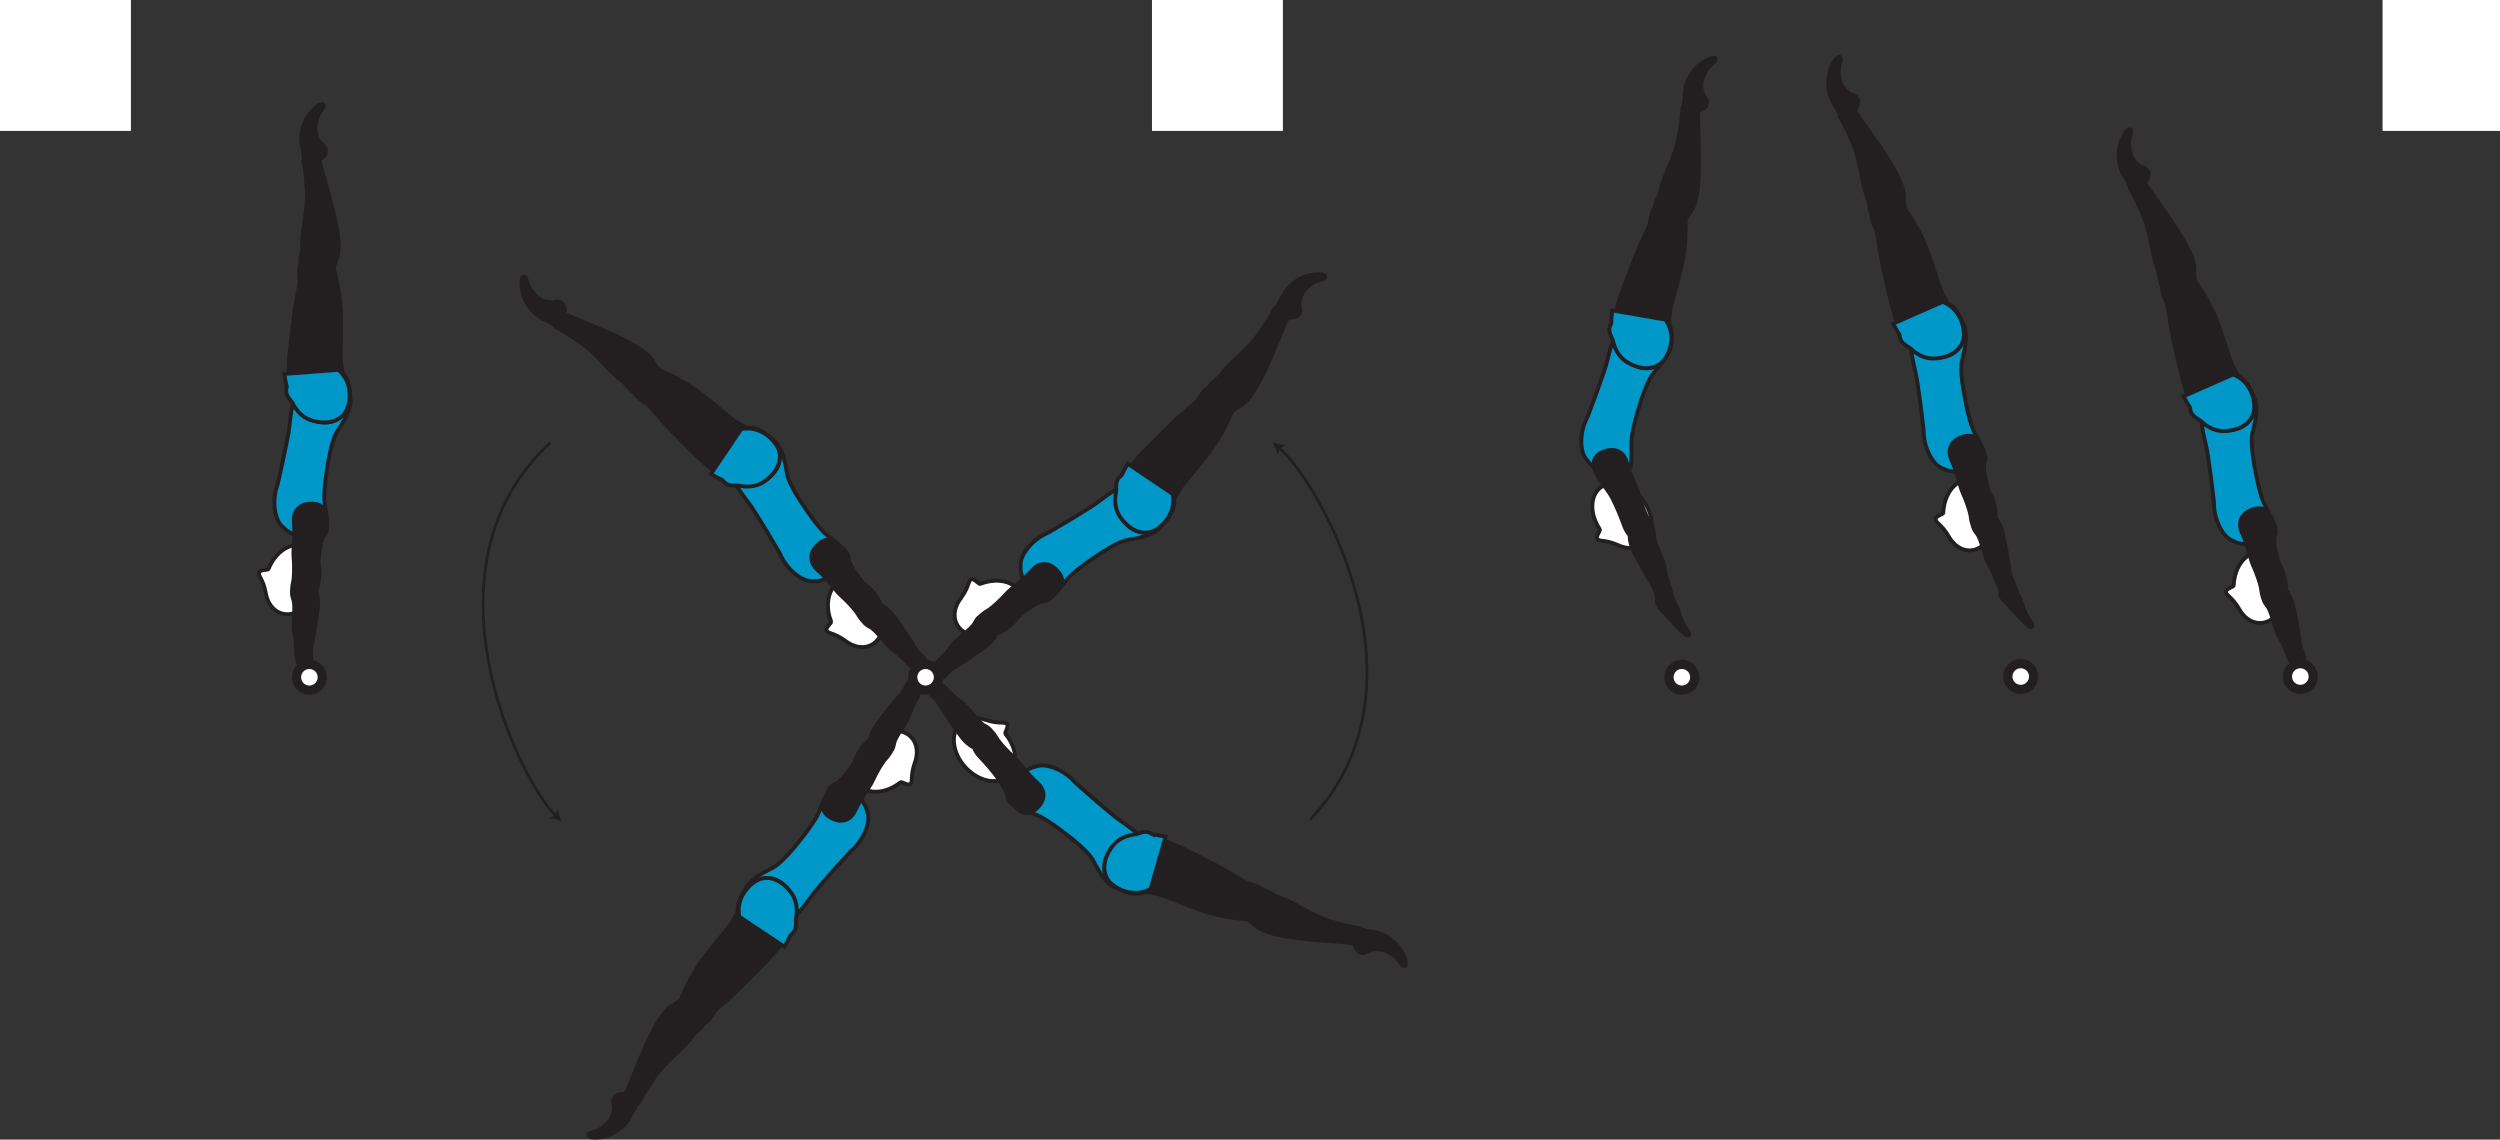 <?xml version="1.0" encoding="UTF-8" standalone="no"?>
<!-- Created with Inkscape (http://www.inkscape.org/) -->

<svg
   version="1.1"
   id="svg1"
   width="360.467"
   height="164.312"
   viewBox="0 0 360.467 164.312"
   sodipodi:docname="cell.svg"
   xmlns:inkscape="http://www.inkscape.org/namespaces/inkscape"
   xmlns:sodipodi="http://sodipodi.sourceforge.net/DTD/sodipodi-0.dtd"
   xmlns="http://www.w3.org/2000/svg"
   xmlns:svg="http://www.w3.org/2000/svg">
  <rect x="0" y="0" width="360.467" height="164.312" fill="#333333" stroke="none"/>
  <sodipodi:namedview
     id="namedview1"
     pagecolor="#ffffff"
     bordercolor="#000000"
     borderopacity="0.25"
     inkscape:showpageshadow="2"
     inkscape:pageopacity="0.0"
     inkscape:pagecheckerboard="0"
     inkscape:deskcolor="#d1d1d1">
    <inkscape:page
       x="0"
       y="0"
       inkscape:label="1"
       id="page1"
       width="360.467"
       height="164.312"
       margin="0"
       bleed="0" />
  </sodipodi:namedview>
  <defs
     id="defs1" />
  <path
     style="fill:#ffffff;fill-opacity:1;fill-rule:nonzero;stroke:none"
     d="m 166.1,18.874 h 18.875 V 0 H 166.1 Z"
     id="path950" />
  <path
     style="fill:#ffffff;fill-opacity:1;fill-rule:nonzero;stroke:none"
     d="M 0,18.874 H 18.875 V 0 H 0 Z"
     id="path951" />
  <path
     style="fill:#ffffff;fill-opacity:1;fill-rule:nonzero;stroke:none"
     d="m 343.537,18.874 h 16.93 V 0 h -16.93 z"
     id="path952" />
  <path
     style="fill:#231f20;fill-opacity:1;fill-rule:nonzero;stroke:none"
     d="m 46.386,20.609 c 1.1,0.787 0.849,1.745 0,2.344 -0.25,0.177 -0.286,0.593 -0.542,0.745 -0.614,0.359 -2.281,-0.141 -2.224,-1.641 0.006,-0.104 -0.208,-0.896 -0.276,-1.511 -0.129,-1.208 0.194,-3.681 2.344,-5.312 1.016,-0.765 1.287,-0.021 0.97,0.411 -1.011,1.387 -0.83,1.704 -0.959,2.167 -0.453,1.557 0.687,2.797 0.687,2.797"
     id="path953" />
  <path
     style="fill:none;stroke:#231f20;stroke-width:0.333;stroke-linecap:butt;stroke-linejoin:miter;stroke-miterlimit:4;stroke-dasharray:none;stroke-opacity:1"
     d="m 46.386,20.609 c 1.1,0.787 0.849,1.745 0,2.344 -0.25,0.177 -0.286,0.593 -0.542,0.745 -0.614,0.359 -2.281,-0.141 -2.224,-1.641 0.006,-0.104 -0.208,-0.896 -0.276,-1.511 -0.129,-1.208 0.194,-3.681 2.344,-5.312 1.016,-0.765 1.287,-0.021 0.97,0.411 -1.011,1.387 -0.83,1.704 -0.959,2.167 -0.453,1.557 0.687,2.797 0.687,2.797 z"
     id="path954" />
  <path
     style="fill:#231f20;fill-opacity:1;fill-rule:nonzero;stroke:none"
     d="m 45.328,39.333 c 2.256,0.224 2.724,-0.036 2.882,-0.984 0.109,-0.625 0.421,-1.177 0.505,-1.552 0.276,-1.271 0.213,-3.516 -1.615,-9.839 -0.417,-1.432 -0.99,-3.448 -1.152,-4.297 -0.265,-1.328 -2.301,0.011 -2.197,0.537 0.312,1.687 0.391,2.864 0.421,3.49 0.022,0.426 0.162,1.177 0.027,2.838 -0.204,2.52 -0.699,3.995 -0.62,6.115 0.031,0.979 -0.568,1.739 -0.036,2.681 0.52,0.954 1.785,1.011 1.785,1.011"
     id="path955" />
  <path
     style="fill:none;stroke:#231f20;stroke-width:0.566;stroke-linecap:butt;stroke-linejoin:miter;stroke-miterlimit:4;stroke-dasharray:none;stroke-opacity:1"
     d="m 45.328,39.333 c 2.256,0.224 2.724,-0.036 2.882,-0.984 0.109,-0.625 0.421,-1.177 0.505,-1.552 0.276,-1.271 0.213,-3.516 -1.615,-9.839 -0.417,-1.432 -0.99,-3.448 -1.152,-4.297 -0.265,-1.328 -2.301,0.011 -2.197,0.537 0.312,1.687 0.391,2.864 0.421,3.49 0.022,0.426 0.162,1.177 0.027,2.838 -0.204,2.52 -0.699,3.995 -0.62,6.115 0.031,0.979 -0.568,1.739 -0.036,2.681 0.52,0.954 1.785,1.011 1.785,1.011 z"
     id="path956" />
  <path
     style="fill:#0098c9;fill-opacity:1;fill-rule:nonzero;stroke:none"
     d="m 47.423,66.036 c 0.599,-3.072 1.063,-3.671 1.583,-4.432 3.24,-4.787 0.828,-6.287 -2.052,-6.318 -3.391,-0.036 -4.61,-0.12 -5.219,6.146 -0.167,1.745 -1.687,8.344 -1.687,8.344 -0.865,2.292 -0.49,4.984 0.536,6.021 1.088,1.083 0.735,0.572 1.922,1.401 1.13,0.786 3.308,0.952 4.177,0.072 0.833,-0.844 0.417,-2.458 0.115,-4.858 -0.235,-1.902 0.625,-6.376 0.625,-6.376"
     id="path957" />
  <path
     style="fill:none;stroke:#231f20;stroke-width:0.566;stroke-linecap:butt;stroke-linejoin:miter;stroke-miterlimit:4;stroke-dasharray:none;stroke-opacity:1"
     d="m 47.423,66.036 c 0.599,-3.072 1.063,-3.671 1.583,-4.432 3.24,-4.787 0.828,-6.287 -2.052,-6.318 -3.391,-0.036 -4.61,-0.12 -5.219,6.146 -0.167,1.745 -1.687,8.344 -1.687,8.344 -0.865,2.292 -0.49,4.984 0.536,6.021 1.088,1.083 0.735,0.572 1.922,1.401 1.13,0.786 3.308,0.952 4.177,0.072 0.833,-0.844 0.417,-2.458 0.115,-4.858 -0.235,-1.902 0.625,-6.376 0.625,-6.376 z"
     id="path958" />
  <path
     style="fill:#ffffff;fill-opacity:1;fill-rule:nonzero;stroke:none"
     d="m 38.715,82.036 c -0.105,0.218 -1.235,0.026 -1.36,0.532 -0.131,0.51 0.557,0.885 0.943,2.838 l 0.005,0.02 c 0.235,1.439 1.011,2.584 2.203,2.991 1.964,0.672 4.297,-0.953 5.204,-3.625 0.91,-2.678 0.057,-5.386 -1.912,-6.052 -1.88,-0.647 -4.099,0.822 -5.083,3.296"
     id="path959" />
  <path
     style="fill:none;stroke:#231f20;stroke-width:0.566;stroke-linecap:butt;stroke-linejoin:miter;stroke-miterlimit:4;stroke-dasharray:none;stroke-opacity:1"
     d="m 38.715,82.036 c -0.105,0.218 -1.235,0.026 -1.36,0.532 -0.131,0.51 0.557,0.885 0.943,2.838 l 0.005,0.02 c 0.235,1.439 1.011,2.584 2.203,2.991 1.964,0.672 4.297,-0.953 5.204,-3.625 0.91,-2.678 0.057,-5.386 -1.912,-6.052 -1.88,-0.647 -4.099,0.822 -5.083,3.296 z"
     id="path960" />
  <path
     style="fill:#231f20;fill-opacity:1;fill-rule:nonzero;stroke:none"
     d="m 46.131,36.994 c -3.943,-0.74 -2.817,3.183 -2.907,3.651 -0.948,4.923 -0.89,5.297 -1.342,9.095 -0.667,5.489 -0.278,9.349 2.801,10.666 2.089,0.891 3.683,0.506 4.609,-0.432 1.027,-1.037 1.975,-4.068 0.099,-6.272 L 49.142,52.01 c -0.032,-1.166 -0.047,-1.74 -0.016,-2.312 0.057,-1 0.057,-2.078 0.057,-4.032 0.005,-3.478 -1.131,-7.145 -1.131,-7.145 -0.025,-1.251 -1.921,-1.527 -1.921,-1.527"
     id="path961" />
  <path
     style="fill:none;stroke:#231f20;stroke-width:0.566;stroke-linecap:butt;stroke-linejoin:miter;stroke-miterlimit:4;stroke-dasharray:none;stroke-opacity:1"
     d="m 46.131,36.994 c -3.943,-0.74 -2.817,3.183 -2.907,3.651 -0.948,4.923 -0.89,5.297 -1.342,9.095 -0.667,5.489 -0.278,9.349 2.801,10.666 2.089,0.891 3.683,0.506 4.609,-0.432 1.027,-1.037 1.975,-4.068 0.099,-6.272 L 49.142,52.01 c -0.032,-1.166 -0.047,-1.74 -0.016,-2.312 0.057,-1 0.057,-2.078 0.057,-4.032 0.005,-3.478 -1.131,-7.145 -1.131,-7.145 -0.025,-1.251 -1.921,-1.527 -1.921,-1.527 z"
     id="path962" />
  <path
     style="fill:#0098c9;fill-opacity:1;fill-rule:nonzero;stroke:none"
     d="m 48.787,53.322 -7.792,0.59 c 0.089,0.65 0.209,1.244 0.344,1.817 -0.011,0.079 -0.015,0.156 -0.031,0.229 -0.198,0.782 0.178,1.287 0.834,2.088 0.697,1.391 1.686,2.328 3.12,2.672 2.208,0.536 3.713,-0.114 4.473,-1.192 0.839,-1.193 1.271,-4.344 -0.948,-6.204"
     id="path963" />
  <path
     style="fill:none;stroke:#231f20;stroke-width:0.566;stroke-linecap:butt;stroke-linejoin:miter;stroke-miterlimit:4;stroke-dasharray:none;stroke-opacity:1"
     d="m 48.787,53.322 -7.792,0.59 c 0.089,0.65 0.209,1.244 0.344,1.817 -0.011,0.079 -0.015,0.156 -0.031,0.229 -0.198,0.782 0.178,1.287 0.834,2.088 0.697,1.391 1.686,2.328 3.12,2.672 2.208,0.536 3.713,-0.114 4.473,-1.192 0.839,-1.193 1.271,-4.344 -0.948,-6.204 z"
     id="path964" />
  <path
     style="fill:#231f20;fill-opacity:1;fill-rule:nonzero;stroke:none"
     d="m 42.891,95.292 c -0.348,-0.542 -0.063,-2.47 -0.457,-4.027 -0.262,-1.052 0.213,-3.76 -0.131,-4.787 -0.312,-0.942 -0.369,-1.405 0.645,-1.946 0.604,-0.324 1.97,-0.554 2.23,-0.115 0.614,1.025 0.74,1.963 0.661,3.025 -0.093,1.214 -0.629,4.479 -0.781,5.074 -0.391,1.473 -0.094,2.145 -0.167,2.546 -0.119,0.755 -0.437,0.891 -0.943,0.916 -0.957,0.048 -1.057,-0.686 -1.057,-0.686"
     id="path965" />
  <path
     style="fill:none;stroke:#231f20;stroke-width:0.566;stroke-linecap:butt;stroke-linejoin:miter;stroke-miterlimit:4;stroke-dasharray:none;stroke-opacity:1"
     d="m 42.891,95.292 c -0.348,-0.542 -0.063,-2.47 -0.457,-4.027 -0.262,-1.052 0.213,-3.76 -0.131,-4.787 -0.312,-0.942 -0.369,-1.405 0.645,-1.946 0.604,-0.324 1.97,-0.554 2.23,-0.115 0.614,1.025 0.74,1.963 0.661,3.025 -0.093,1.214 -0.629,4.479 -0.781,5.074 -0.391,1.473 -0.094,2.145 -0.167,2.546 -0.119,0.755 -0.437,0.891 -0.943,0.916 -0.957,0.048 -1.057,-0.686 -1.057,-0.686 z"
     id="path966" />
  <path
     style="fill:#231f20;fill-opacity:1;fill-rule:nonzero;stroke:none"
     d="m 42.928,86.234 c -1.286,-0.145 -0.688,-2.098 -0.609,-2.63 0.077,-0.542 0.129,-2.094 0.009,-3.307 -0.109,-1.224 0.267,-2.792 0.048,-5.109 -0.114,-1.219 0.547,-2.475 2.318,-2.563 1.754,-0.089 2.464,0.864 2.38,2.359 -0.083,1.49 -0.798,2.86 -0.984,4.36 -0.194,1.5 -0.246,3.046 -0.235,4.26 0.021,1.38 -0.484,2.073 -0.921,2.265 -1.095,0.48 -2.006,0.365 -2.006,0.365"
     id="path967" />
  <path
     style="fill:none;stroke:#231f20;stroke-width:0.566;stroke-linecap:butt;stroke-linejoin:miter;stroke-miterlimit:4;stroke-dasharray:none;stroke-opacity:1"
     d="m 42.928,86.234 c -1.286,-0.145 -0.688,-2.098 -0.609,-2.63 0.077,-0.542 0.129,-2.094 0.009,-3.307 -0.109,-1.224 0.267,-2.792 0.048,-5.109 -0.114,-1.219 0.547,-2.475 2.318,-2.563 1.754,-0.089 2.464,0.864 2.38,2.359 -0.083,1.49 -0.798,2.86 -0.984,4.36 -0.194,1.5 -0.246,3.046 -0.235,4.26 0.021,1.38 -0.484,2.073 -0.921,2.265 -1.095,0.48 -2.006,0.365 -2.006,0.365 z"
     id="path968" />
  <path
     style="fill:#231f20;fill-opacity:1;fill-rule:nonzero;stroke:none"
     d="m 308.787,23.953 c 1.3,0.375 1.38,1.364 0.78,2.208 -0.18,0.256 -0.07,0.651 -0.26,0.885 -0.46,0.542 -2.2,0.631 -2.64,-0.806 -0.03,-0.099 -0.5,-0.776 -0.77,-1.334 -0.52,-1.094 -1.04,-3.532 0.44,-5.786 0.7,-1.063 1.2,-0.454 1.05,0.068 -0.49,1.64 -0.21,1.88 -0.18,2.353 0.09,1.62 1.58,2.412 1.58,2.412"
     id="path969" />
  <path
     style="fill:none;stroke:#231f20;stroke-width:0.333;stroke-linecap:butt;stroke-linejoin:miter;stroke-miterlimit:4;stroke-dasharray:none;stroke-opacity:1"
     d="m 308.787,23.953 c 1.3,0.375 1.38,1.364 0.78,2.208 -0.18,0.256 -0.07,0.651 -0.26,0.885 -0.46,0.542 -2.2,0.631 -2.64,-0.806 -0.03,-0.099 -0.5,-0.776 -0.77,-1.334 -0.52,-1.094 -1.04,-3.532 0.44,-5.786 0.7,-1.063 1.2,-0.454 1.05,0.068 -0.49,1.64 -0.21,1.88 -0.18,2.353 0.09,1.62 1.58,2.412 1.58,2.412 z"
     id="path970" />
  <path
     style="fill:#231f20;fill-opacity:1;fill-rule:nonzero;stroke:none"
     d="m 314.047,41.953 c 2.19,-0.536 2.55,-0.943 2.38,-1.885 -0.11,-0.631 0.01,-1.251 -0.04,-1.636 -0.17,-1.287 -0.98,-3.386 -4.81,-8.734 -0.87,-1.209 -2.08,-2.917 -2.52,-3.662 -0.69,-1.162 -2.16,0.776 -1.89,1.234 0.86,1.49 1.33,2.574 1.56,3.152 0.17,0.395 0.55,1.056 0.98,2.667 0.65,2.443 0.67,4 1.45,5.968 0.36,0.912 0.05,1.828 0.86,2.541 0.82,0.724 2.03,0.355 2.03,0.355"
     id="path971" />
  <path
     style="fill:none;stroke:#231f20;stroke-width:0.566;stroke-linecap:butt;stroke-linejoin:miter;stroke-miterlimit:4;stroke-dasharray:none;stroke-opacity:1"
     d="m 314.047,41.953 c 2.19,-0.536 2.55,-0.943 2.38,-1.885 -0.11,-0.631 0.01,-1.251 -0.04,-1.636 -0.17,-1.287 -0.98,-3.386 -4.81,-8.734 -0.87,-1.209 -2.08,-2.917 -2.52,-3.662 -0.69,-1.162 -2.16,0.776 -1.89,1.234 0.86,1.49 1.33,2.574 1.56,3.152 0.17,0.395 0.55,1.056 0.98,2.667 0.65,2.443 0.67,4 1.45,5.968 0.36,0.912 0.05,1.828 0.86,2.541 0.82,0.724 2.03,0.355 2.03,0.355 z"
     id="path972" />
  <path
     style="fill:#0098c9;fill-opacity:1;fill-rule:nonzero;stroke:none"
     d="m 324.937,66.426 c -0.47,-3.098 -0.23,-3.812 0.01,-4.702 1.45,-5.599 -1.32,-6.208 -4.05,-5.271 -3.2,1.093 -4.38,1.421 -2.87,7.536 0.44,1.699 1.2,8.428 1.2,8.428 -0.05,2.448 1.21,4.859 2.52,5.489 1.38,0.667 0.88,0.296 2.27,0.682 1.33,0.365 3.44,-0.208 3.97,-1.328 0.5,-1.067 -0.43,-2.452 -1.51,-4.619 -0.86,-1.709 -1.54,-6.215 -1.54,-6.215"
     id="path973" />
  <path
     style="fill:none;stroke:#231f20;stroke-width:0.566;stroke-linecap:butt;stroke-linejoin:miter;stroke-miterlimit:4;stroke-dasharray:none;stroke-opacity:1"
     d="m 324.937,66.426 c -0.47,-3.098 -0.23,-3.812 0.01,-4.702 1.45,-5.599 -1.32,-6.208 -4.05,-5.271 -3.2,1.093 -4.38,1.421 -2.87,7.536 0.44,1.699 1.2,8.428 1.2,8.428 -0.05,2.448 1.21,4.859 2.52,5.489 1.38,0.667 0.88,0.296 2.27,0.682 1.33,0.365 3.44,-0.208 3.97,-1.328 0.5,-1.067 -0.43,-2.452 -1.51,-4.619 -0.86,-1.709 -1.54,-6.215 -1.54,-6.215 z"
     id="path974" />
  <path
     style="fill:#ffffff;fill-opacity:1;fill-rule:nonzero;stroke:none"
     d="m 322.067,84.417 c -0.02,0.239 -1.16,0.432 -1.11,0.952 0.05,0.527 0.83,0.652 1.85,2.365 l 0.01,0.016 c 0.69,1.276 1.81,2.099 3.06,2.083 2.09,-0.025 3.74,-2.333 3.7,-5.156 -0.03,-2.828 -1.74,-5.093 -3.82,-5.068 -1.99,0.021 -3.59,2.141 -3.69,4.808"
     id="path975" />
  <path
     style="fill:none;stroke:#231f20;stroke-width:0.566;stroke-linecap:butt;stroke-linejoin:miter;stroke-miterlimit:4;stroke-dasharray:none;stroke-opacity:1"
     d="m 322.067,84.417 c -0.02,0.239 -1.16,0.432 -1.11,0.952 0.05,0.527 0.83,0.652 1.85,2.365 l 0.01,0.016 c 0.69,1.276 1.81,2.099 3.06,2.083 2.09,-0.025 3.74,-2.333 3.7,-5.156 -0.03,-2.828 -1.74,-5.093 -3.82,-5.068 -1.99,0.021 -3.59,2.141 -3.69,4.808 z"
     id="path976" />
  <path
     style="fill:#231f20;fill-opacity:1;fill-rule:nonzero;stroke:none"
     d="m 314.017,39.484 c -3.97,0.614 -1.59,3.938 -1.52,4.412 0.75,4.958 0.93,5.292 1.77,9.021 1.21,5.395 2.86,8.905 6.21,9.119 2.26,0.146 3.63,-0.76 4.19,-1.947 0.62,-1.324 0.5,-4.496 -2,-5.948 l -0.8,-1.511 c -0.41,-1.089 -0.63,-1.62 -0.78,-2.172 -0.28,-0.964 -0.64,-1.98 -1.3,-3.822 -1.15,-3.276 -3.45,-6.36 -3.45,-6.36 -0.44,-1.162 -2.32,-0.792 -2.32,-0.792"
     id="path977" />
  <path
     style="fill:none;stroke:#231f20;stroke-width:0.566;stroke-linecap:butt;stroke-linejoin:miter;stroke-miterlimit:4;stroke-dasharray:none;stroke-opacity:1"
     d="m 314.017,39.484 c -3.97,0.614 -1.59,3.938 -1.52,4.412 0.75,4.958 0.93,5.292 1.77,9.021 1.21,5.395 2.86,8.905 6.21,9.119 2.26,0.146 3.63,-0.76 4.19,-1.947 0.62,-1.324 0.5,-4.496 -2,-5.948 l -0.8,-1.511 c -0.41,-1.089 -0.63,-1.62 -0.78,-2.172 -0.28,-0.964 -0.64,-1.98 -1.3,-3.822 -1.15,-3.276 -3.45,-6.36 -3.45,-6.36 -0.44,-1.162 -2.32,-0.792 -2.32,-0.792 z"
     id="path978" />
  <path
     style="fill:#0098c9;fill-opacity:1;fill-rule:nonzero;stroke:none"
     d="m 321.977,53.989 -7.15,3.152 c 0.3,0.583 0.61,1.109 0.93,1.599 0.02,0.077 0.03,0.156 0.04,0.229 0.08,0.801 0.6,1.156 1.49,1.692 1.12,1.079 2.37,1.631 3.83,1.48 2.26,-0.24 3.46,-1.349 3.82,-2.62 0.39,-1.407 -0.25,-4.521 -2.96,-5.532"
     id="path979" />
  <path
     style="fill:none;stroke:#231f20;stroke-width:0.566;stroke-linecap:butt;stroke-linejoin:miter;stroke-miterlimit:4;stroke-dasharray:none;stroke-opacity:1"
     d="m 321.977,53.989 -7.15,3.152 c 0.3,0.583 0.61,1.109 0.93,1.599 0.02,0.077 0.03,0.156 0.04,0.229 0.08,0.801 0.6,1.156 1.49,1.692 1.12,1.079 2.37,1.631 3.83,1.48 2.26,-0.24 3.46,-1.349 3.82,-2.62 0.39,-1.407 -0.25,-4.521 -2.96,-5.532 z"
     id="path980" />
  <path
     style="fill:#231f20;fill-opacity:1;fill-rule:nonzero;stroke:none"
     d="m 330.427,95.516 c -0.51,-0.391 -0.88,-2.303 -1.78,-3.642 -0.6,-0.905 -1.05,-3.614 -1.72,-4.468 -0.6,-0.781 -0.81,-1.204 -0.04,-2.052 0.46,-0.505 1.68,-1.177 2.07,-0.854 0.91,0.765 1.35,1.604 1.63,2.636 0.31,1.172 0.9,4.432 0.96,5.041 0.12,1.521 0.62,2.057 0.69,2.459 0.14,0.744 -0.12,0.984 -0.58,1.176 -0.89,0.365 -1.23,-0.296 -1.23,-0.296"
     id="path981" />
  <path
     style="fill:none;stroke:#231f20;stroke-width:0.566;stroke-linecap:butt;stroke-linejoin:miter;stroke-miterlimit:4;stroke-dasharray:none;stroke-opacity:1"
     d="m 330.427,95.516 c -0.51,-0.391 -0.88,-2.303 -1.78,-3.642 -0.6,-0.905 -1.05,-3.614 -1.72,-4.468 -0.6,-0.781 -0.81,-1.204 -0.04,-2.052 0.46,-0.505 1.68,-1.177 2.07,-0.854 0.91,0.765 1.35,1.604 1.63,2.636 0.31,1.172 0.9,4.432 0.96,5.041 0.12,1.521 0.62,2.057 0.69,2.459 0.14,0.744 -0.12,0.984 -0.58,1.176 -0.89,0.365 -1.23,-0.296 -1.23,-0.296 z"
     id="path982" />
  <path
     style="fill:#231f20;fill-opacity:1;fill-rule:nonzero;stroke:none"
     d="m 327.437,86.964 c -1.26,0.296 -1.35,-1.746 -1.45,-2.271 -0.11,-0.537 -0.58,-2.021 -1.1,-3.125 -0.51,-1.115 -0.68,-2.719 -1.66,-4.828 -0.51,-1.11 -0.31,-2.516 1.34,-3.194 1.62,-0.666 2.6,-0.005 3.02,1.432 0.42,1.434 0.21,2.959 0.53,4.439 0.32,1.479 0.79,2.952 1.21,4.093 0.48,1.298 0.22,2.115 -0.12,2.443 -0.87,0.817 -1.77,1.011 -1.77,1.011"
     id="path983" />
  <path
     style="fill:none;stroke:#231f20;stroke-width:0.566;stroke-linecap:butt;stroke-linejoin:miter;stroke-miterlimit:4;stroke-dasharray:none;stroke-opacity:1"
     d="m 327.437,86.964 c -1.26,0.296 -1.35,-1.746 -1.45,-2.271 -0.11,-0.537 -0.58,-2.021 -1.1,-3.125 -0.51,-1.115 -0.68,-2.719 -1.66,-4.828 -0.51,-1.11 -0.31,-2.516 1.34,-3.194 1.62,-0.666 2.6,-0.005 3.02,1.432 0.42,1.434 0.21,2.959 0.53,4.439 0.32,1.479 0.79,2.952 1.21,4.093 0.48,1.298 0.22,2.115 -0.12,2.443 -0.87,0.817 -1.77,1.011 -1.77,1.011 z"
     id="path984" />
  <path
     style="fill:#231f20;fill-opacity:1;fill-rule:nonzero;stroke:none"
     d="m 266.907,13.484 c 1.31,0.376 1.38,1.365 0.79,2.209 -0.18,0.255 -0.07,0.651 -0.26,0.885 -0.46,0.542 -2.2,0.63 -2.65,-0.802 -0.03,-0.104 -0.49,-0.782 -0.76,-1.339 -0.53,-1.093 -1.05,-3.531 0.44,-5.787 0.69,-1.062 1.19,-0.452 1.04,0.068 -0.49,1.642 -0.2,1.88 -0.18,2.355 0.1,1.62 1.58,2.411 1.58,2.411"
     id="path985" />
  <path
     style="fill:none;stroke:#231f20;stroke-width:0.333;stroke-linecap:butt;stroke-linejoin:miter;stroke-miterlimit:4;stroke-dasharray:none;stroke-opacity:1"
     d="m 266.907,13.484 c 1.31,0.376 1.38,1.365 0.79,2.209 -0.18,0.255 -0.07,0.651 -0.26,0.885 -0.46,0.542 -2.2,0.63 -2.65,-0.802 -0.03,-0.104 -0.49,-0.782 -0.76,-1.339 -0.53,-1.093 -1.05,-3.531 0.44,-5.787 0.69,-1.062 1.19,-0.452 1.04,0.068 -0.49,1.642 -0.2,1.88 -0.18,2.355 0.1,1.62 1.58,2.411 1.58,2.411 z"
     id="path986" />
  <path
     style="fill:#231f20;fill-opacity:1;fill-rule:nonzero;stroke:none"
     d="m 272.167,31.484 c 2.2,-0.536 2.56,-0.943 2.38,-1.886 -0.1,-0.629 0.01,-1.249 -0.04,-1.634 -0.16,-1.287 -0.97,-3.386 -4.8,-8.735 -0.87,-1.208 -2.09,-2.917 -2.52,-3.661 -0.7,-1.162 -2.17,0.776 -1.9,1.234 0.86,1.49 1.33,2.572 1.57,3.151 0.16,0.396 0.54,1.057 0.97,2.667 0.65,2.442 0.68,4 1.45,5.968 0.36,0.912 0.06,1.829 0.87,2.542 0.81,0.73 2.02,0.354 2.02,0.354"
     id="path987" />
  <path
     style="fill:none;stroke:#231f20;stroke-width:0.566;stroke-linecap:butt;stroke-linejoin:miter;stroke-miterlimit:4;stroke-dasharray:none;stroke-opacity:1"
     d="m 272.167,31.484 c 2.2,-0.536 2.56,-0.943 2.38,-1.886 -0.1,-0.629 0.01,-1.249 -0.04,-1.634 -0.16,-1.287 -0.97,-3.386 -4.8,-8.735 -0.87,-1.208 -2.09,-2.917 -2.52,-3.661 -0.7,-1.162 -2.17,0.776 -1.9,1.234 0.86,1.49 1.33,2.572 1.57,3.151 0.16,0.396 0.54,1.057 0.97,2.667 0.65,2.442 0.68,4 1.45,5.968 0.36,0.912 0.06,1.829 0.87,2.542 0.81,0.73 2.02,0.354 2.02,0.354 z"
     id="path988" />
  <path
     style="fill:#0098c9;fill-opacity:1;fill-rule:nonzero;stroke:none"
     d="m 283.057,55.958 c -0.46,-3.098 -0.22,-3.813 0.01,-4.704 1.46,-5.598 -1.31,-6.208 -4.04,-5.27 -3.21,1.094 -4.38,1.422 -2.87,7.537 0.43,1.697 1.2,8.427 1.2,8.427 -0.05,2.448 1.2,4.86 2.51,5.494 1.39,0.662 0.89,0.298 2.28,0.678 1.33,0.364 3.44,-0.203 3.96,-1.323 0.51,-1.073 -0.42,-2.459 -1.51,-4.625 -0.85,-1.708 -1.54,-6.214 -1.54,-6.214"
     id="path989" />
  <path
     style="fill:none;stroke:#231f20;stroke-width:0.566;stroke-linecap:butt;stroke-linejoin:miter;stroke-miterlimit:4;stroke-dasharray:none;stroke-opacity:1"
     d="m 283.057,55.958 c -0.46,-3.098 -0.22,-3.813 0.01,-4.704 1.46,-5.598 -1.31,-6.208 -4.04,-5.27 -3.21,1.094 -4.38,1.422 -2.87,7.537 0.43,1.697 1.2,8.427 1.2,8.427 -0.05,2.448 1.2,4.86 2.51,5.494 1.39,0.662 0.89,0.298 2.28,0.678 1.33,0.364 3.44,-0.203 3.96,-1.323 0.51,-1.073 -0.42,-2.459 -1.51,-4.625 -0.85,-1.708 -1.54,-6.214 -1.54,-6.214 z"
     id="path990" />
  <path
     style="fill:#ffffff;fill-opacity:1;fill-rule:nonzero;stroke:none"
     d="m 280.197,73.948 c -0.03,0.24 -1.16,0.432 -1.11,0.953 0.04,0.525 0.82,0.651 1.84,2.364 l 0.01,0.016 c 0.7,1.276 1.82,2.099 3.07,2.084 2.08,-0.027 3.73,-2.333 3.7,-5.157 -0.04,-2.828 -1.75,-5.094 -3.83,-5.067 -1.98,0.02 -3.59,2.145 -3.68,4.807"
     id="path991" />
  <path
     style="fill:none;stroke:#231f20;stroke-width:0.566;stroke-linecap:butt;stroke-linejoin:miter;stroke-miterlimit:4;stroke-dasharray:none;stroke-opacity:1"
     d="m 280.197,73.948 c -0.03,0.24 -1.16,0.432 -1.11,0.953 0.04,0.525 0.82,0.651 1.84,2.364 l 0.01,0.016 c 0.7,1.276 1.82,2.099 3.07,2.084 2.08,-0.027 3.73,-2.333 3.7,-5.157 -0.04,-2.828 -1.75,-5.094 -3.83,-5.067 -1.98,0.02 -3.59,2.145 -3.68,4.807 z"
     id="path992" />
  <path
     style="fill:#231f20;fill-opacity:1;fill-rule:nonzero;stroke:none"
     d="m 272.137,29.016 c -3.96,0.62 -1.59,3.937 -1.52,4.41 0.76,4.959 0.93,5.292 1.77,9.022 1.21,5.396 2.87,8.906 6.21,9.12 2.27,0.145 3.64,-0.756 4.2,-1.948 0.62,-1.318 0.5,-4.495 -2,-5.948 l -0.81,-1.511 c -0.41,-1.088 -0.62,-1.62 -0.78,-2.172 -0.28,-0.963 -0.64,-1.979 -1.29,-3.823 -1.16,-3.276 -3.45,-6.354 -3.45,-6.354 -0.44,-1.167 -2.33,-0.796 -2.33,-0.796"
     id="path993" />
  <path
     style="fill:none;stroke:#231f20;stroke-width:0.566;stroke-linecap:butt;stroke-linejoin:miter;stroke-miterlimit:4;stroke-dasharray:none;stroke-opacity:1"
     d="m 272.137,29.016 c -3.96,0.62 -1.59,3.937 -1.52,4.41 0.76,4.959 0.93,5.292 1.77,9.022 1.21,5.396 2.87,8.906 6.21,9.12 2.27,0.145 3.64,-0.756 4.2,-1.948 0.62,-1.318 0.5,-4.495 -2,-5.948 l -0.81,-1.511 c -0.41,-1.088 -0.62,-1.62 -0.78,-2.172 -0.28,-0.963 -0.64,-1.979 -1.29,-3.823 -1.16,-3.276 -3.45,-6.354 -3.45,-6.354 -0.44,-1.167 -2.33,-0.796 -2.33,-0.796 z"
     id="path994" />
  <path
     style="fill:#0098c9;fill-opacity:1;fill-rule:nonzero;stroke:none"
     d="m 280.097,43.521 -7.14,3.151 c 0.29,0.582 0.61,1.109 0.92,1.598 0.02,0.079 0.04,0.156 0.05,0.23 0.07,0.802 0.6,1.156 1.49,1.693 1.11,1.077 2.36,1.629 3.83,1.479 2.26,-0.24 3.46,-1.35 3.82,-2.62 0.39,-1.407 -0.26,-4.52 -2.97,-5.531"
     id="path995" />
  <path
     style="fill:none;stroke:#231f20;stroke-width:0.566;stroke-linecap:butt;stroke-linejoin:miter;stroke-miterlimit:4;stroke-dasharray:none;stroke-opacity:1"
     d="m 280.097,43.521 -7.14,3.151 c 0.29,0.582 0.61,1.109 0.92,1.598 0.02,0.079 0.04,0.156 0.05,0.23 0.07,0.802 0.6,1.156 1.49,1.693 1.11,1.077 2.36,1.629 3.83,1.479 2.26,-0.24 3.46,-1.35 3.82,-2.62 0.39,-1.407 -0.26,-4.52 -2.97,-5.531 z"
     id="path996" />
  <path
     style="fill:#231f20;fill-opacity:1;fill-rule:nonzero;stroke:none"
     d="m 288.547,85.046 c -0.5,-0.39 -0.88,-2.301 -1.77,-3.64 -0.6,-0.906 -1.05,-3.614 -1.73,-4.469 -0.6,-0.781 -0.81,-1.203 -0.03,-2.052 0.46,-0.505 1.67,-1.177 2.07,-0.849 0.91,0.761 1.35,1.6 1.62,2.63 0.32,1.172 0.91,4.432 0.96,5.042 0.12,1.521 0.63,2.057 0.7,2.458 0.13,0.746 -0.12,0.984 -0.59,1.178 -0.88,0.364 -1.23,-0.298 -1.23,-0.298"
     id="path997" />
  <path
     style="fill:none;stroke:#231f20;stroke-width:0.566;stroke-linecap:butt;stroke-linejoin:miter;stroke-miterlimit:4;stroke-dasharray:none;stroke-opacity:1"
     d="m 288.547,85.046 c -0.5,-0.39 -0.88,-2.301 -1.77,-3.64 -0.6,-0.906 -1.05,-3.614 -1.73,-4.469 -0.6,-0.781 -0.81,-1.203 -0.03,-2.052 0.46,-0.505 1.67,-1.177 2.07,-0.849 0.91,0.761 1.35,1.6 1.62,2.63 0.32,1.172 0.91,4.432 0.96,5.042 0.12,1.521 0.63,2.057 0.7,2.458 0.13,0.746 -0.12,0.984 -0.59,1.178 -0.88,0.364 -1.23,-0.298 -1.23,-0.298 z"
     id="path998" />
  <path
     style="fill:#231f20;fill-opacity:1;fill-rule:nonzero;stroke:none"
     d="m 285.567,76.494 c -1.26,0.292 -1.35,-1.744 -1.46,-2.27 -0.1,-0.536 -0.57,-2.022 -1.09,-3.126 -0.51,-1.114 -0.68,-2.718 -1.66,-4.833 -0.51,-1.104 -0.31,-2.509 1.33,-3.187 1.63,-0.666 2.6,-0.005 3.03,1.427 0.42,1.437 0.21,2.964 0.53,4.443 0.32,1.478 0.78,2.953 1.2,4.093 0.48,1.297 0.23,2.115 -0.12,2.443 -0.87,0.818 -1.76,1.01 -1.76,1.01"
     id="path999" />
  <path
     style="fill:none;stroke:#231f20;stroke-width:0.566;stroke-linecap:butt;stroke-linejoin:miter;stroke-miterlimit:4;stroke-dasharray:none;stroke-opacity:1"
     d="m 285.567,76.494 c -1.26,0.292 -1.35,-1.744 -1.46,-2.27 -0.1,-0.536 -0.57,-2.022 -1.09,-3.126 -0.51,-1.114 -0.68,-2.718 -1.66,-4.833 -0.51,-1.104 -0.31,-2.509 1.33,-3.187 1.63,-0.666 2.6,-0.005 3.03,1.427 0.42,1.437 0.21,2.964 0.53,4.443 0.32,1.478 0.78,2.953 1.2,4.093 0.48,1.297 0.23,2.115 -0.12,2.443 -0.87,0.818 -1.76,1.01 -1.76,1.01 z"
     id="path1000" />
  <path
     style="fill:#ffffff;fill-opacity:1;fill-rule:nonzero;stroke:none"
     d="m 292.847,96.417 c -0.63,-0.813 -1.8,-0.969 -2.61,-0.349 -0.81,0.625 -0.98,1.792 -0.35,2.609 0.62,0.817 1.79,0.973 2.6,0.349 0.83,-0.62 0.98,-1.792 0.36,-2.609"
     id="path1001" />
  <path
     style="fill:none;stroke:#231f20;stroke-width:1.332;stroke-linecap:butt;stroke-linejoin:miter;stroke-miterlimit:4;stroke-dasharray:none;stroke-opacity:1"
     d="m 292.847,96.417 c -0.63,-0.813 -1.8,-0.969 -2.61,-0.349 -0.81,0.625 -0.98,1.792 -0.35,2.609 0.62,0.817 1.79,0.973 2.6,0.349 0.83,-0.62 0.98,-1.792 0.36,-2.609 z"
     id="path1002" />
  <path
     style="fill:#ffffff;fill-opacity:1;fill-rule:nonzero;stroke:none"
     d="m 333.157,96.417 c -0.63,-0.813 -1.79,-0.969 -2.61,-0.349 -0.81,0.625 -0.97,1.792 -0.35,2.609 0.63,0.817 1.79,0.973 2.61,0.349 0.82,-0.62 0.97,-1.792 0.35,-2.609"
     id="path1003" />
  <path
     style="fill:none;stroke:#231f20;stroke-width:1.332;stroke-linecap:butt;stroke-linejoin:miter;stroke-miterlimit:4;stroke-dasharray:none;stroke-opacity:1"
     d="m 333.157,96.417 c -0.63,-0.813 -1.79,-0.969 -2.61,-0.349 -0.81,0.625 -0.97,1.792 -0.35,2.609 0.63,0.817 1.79,0.973 2.61,0.349 0.82,-0.62 0.97,-1.792 0.35,-2.609 z"
     id="path1004" />
  <path
     style="fill:#231f20;fill-opacity:1;fill-rule:nonzero;stroke:none"
     d="m 79.715,43.469 c 1.301,-0.376 1.895,0.416 1.837,1.452 -0.014,0.308 0.292,0.595 0.251,0.891 -0.099,0.698 -1.527,1.704 -2.667,0.724 -0.078,-0.067 -0.828,-0.391 -1.36,-0.724 -1.02,-0.646 -2.765,-2.432 -2.708,-5.13 0.027,-1.276 0.776,-1.021 0.923,-0.505 0.463,1.651 0.823,1.708 1.104,2.099 0.937,1.317 2.62,1.193 2.62,1.193"
     id="path1005" />
  <path
     style="fill:none;stroke:#231f20;stroke-width:0.333;stroke-linecap:butt;stroke-linejoin:miter;stroke-miterlimit:4;stroke-dasharray:none;stroke-opacity:1"
     d="m 79.715,43.469 c 1.301,-0.376 1.895,0.416 1.837,1.452 -0.014,0.308 0.292,0.595 0.251,0.891 -0.099,0.698 -1.527,1.704 -2.667,0.724 -0.078,-0.067 -0.828,-0.391 -1.36,-0.724 -1.02,-0.646 -2.765,-2.432 -2.708,-5.13 0.027,-1.276 0.776,-1.021 0.923,-0.505 0.463,1.651 0.823,1.708 1.104,2.099 0.937,1.317 2.62,1.193 2.62,1.193 z"
     id="path1006" />
  <path
     style="fill:#231f20;fill-opacity:1;fill-rule:nonzero;stroke:none"
     d="m 93.746,55.906 c 1.578,-1.625 1.666,-2.156 1.021,-2.865 -0.428,-0.473 -0.661,-1.063 -0.912,-1.364 -0.823,-1 -2.62,-2.344 -8.719,-4.828 -1.38,-0.563 -3.317,-1.365 -4.078,-1.76 -1.208,-0.62 -1.422,1.807 -0.948,2.052 1.516,0.801 2.494,1.468 3.005,1.833 0.349,0.25 1.021,0.604 2.24,1.739 1.855,1.724 2.703,3.027 4.407,4.276 0.796,0.584 1.02,1.527 2.088,1.699 1.073,0.177 1.896,-0.782 1.896,-0.782"
     id="path1007" />
  <path
     style="fill:none;stroke:#231f20;stroke-width:0.566;stroke-linecap:butt;stroke-linejoin:miter;stroke-miterlimit:4;stroke-dasharray:none;stroke-opacity:1"
     d="m 93.746,55.906 c 1.578,-1.625 1.666,-2.156 1.021,-2.865 -0.428,-0.473 -0.661,-1.063 -0.912,-1.364 -0.823,-1 -2.62,-2.344 -8.719,-4.828 -1.38,-0.563 -3.317,-1.365 -4.078,-1.76 -1.208,-0.62 -1.422,1.807 -0.948,2.052 1.516,0.801 2.494,1.468 3.005,1.833 0.349,0.25 1.021,0.604 2.24,1.739 1.855,1.724 2.703,3.027 4.407,4.276 0.796,0.584 1.02,1.527 2.088,1.699 1.073,0.177 1.896,-0.782 1.896,-0.782 z"
     id="path1008" />
  <path
     style="fill:#0098c9;fill-opacity:1;fill-rule:nonzero;stroke:none"
     d="m 115.251,72 c -1.667,-2.656 -1.735,-3.407 -1.88,-4.318 -0.901,-5.708 -3.688,-5.156 -5.813,-3.204 -2.5,2.287 -3.443,3.058 0.396,8.054 1.073,1.38 4.474,7.238 4.474,7.238 0.932,2.262 3.052,3.97 4.51,4.022 1.532,0.052 0.928,-0.079 2.354,-0.287 1.366,-0.203 3.068,-1.568 3.099,-2.807 0.037,-1.182 -1.375,-2.078 -3.239,-3.625 C 117.683,75.849 115.251,72 115.251,72"
     id="path1009" />
  <path
     style="fill:none;stroke:#231f20;stroke-width:0.566;stroke-linecap:butt;stroke-linejoin:miter;stroke-miterlimit:4;stroke-dasharray:none;stroke-opacity:1"
     d="m 115.251,72 c -1.667,-2.656 -1.735,-3.407 -1.88,-4.318 -0.901,-5.708 -3.688,-5.156 -5.813,-3.204 -2.5,2.287 -3.443,3.058 0.396,8.054 1.073,1.38 4.474,7.238 4.474,7.238 0.932,2.262 3.052,3.97 4.51,4.022 1.532,0.052 0.928,-0.079 2.354,-0.287 1.366,-0.203 3.068,-1.568 3.099,-2.807 0.037,-1.182 -1.375,-2.078 -3.239,-3.625 C 117.683,75.849 115.251,72 115.251,72 Z"
     id="path1010" />
  <path
     style="fill:#ffffff;fill-opacity:1;fill-rule:nonzero;stroke:none"
     d="m 119.839,89.625 c 0.073,0.235 -0.885,0.859 -0.635,1.323 0.255,0.458 1.015,0.26 2.635,1.421 l 0.016,0.011 c 1.156,0.89 2.511,1.198 3.651,0.677 1.895,-0.855 2.485,-3.631 1.318,-6.203 -1.167,-2.578 -3.641,-3.969 -5.532,-3.114 -1.812,0.817 -2.432,3.405 -1.453,5.885"
     id="path1011" />
  <path
     style="fill:none;stroke:#231f20;stroke-width:0.566;stroke-linecap:butt;stroke-linejoin:miter;stroke-miterlimit:4;stroke-dasharray:none;stroke-opacity:1"
     d="m 119.839,89.625 c 0.073,0.235 -0.885,0.859 -0.635,1.323 0.255,0.458 1.015,0.26 2.635,1.421 l 0.016,0.011 c 1.156,0.89 2.511,1.198 3.651,0.677 1.895,-0.855 2.485,-3.631 1.318,-6.203 -1.167,-2.578 -3.641,-3.969 -5.532,-3.114 -1.812,0.817 -2.432,3.405 -1.453,5.885 z"
     id="path1012" />
  <path
     style="fill:#231f20;fill-opacity:1;fill-rule:nonzero;stroke:none"
     d="m 92.412,53.828 c -3.026,2.636 0.75,4.188 1.063,4.546 3.276,3.798 3.604,3.986 6.297,6.699 3.895,3.921 7.166,6.011 10.11,4.411 2,-1.088 2.676,-2.578 2.52,-3.886 -0.178,-1.448 -1.968,-4.072 -4.859,-3.968 l -1.491,-0.849 c -0.921,-0.703 -1.385,-1.041 -1.817,-1.421 -0.749,-0.667 -1.593,-1.334 -3.125,-2.552 -2.728,-2.152 -6.307,-3.543 -6.307,-3.543 -0.995,-0.749 -2.391,0.563 -2.391,0.563"
     id="path1013" />
  <path
     style="fill:none;stroke:#231f20;stroke-width:0.566;stroke-linecap:butt;stroke-linejoin:miter;stroke-miterlimit:4;stroke-dasharray:none;stroke-opacity:1"
     d="m 92.412,53.828 c -3.026,2.636 0.75,4.188 1.063,4.546 3.276,3.798 3.604,3.986 6.297,6.699 3.895,3.921 7.166,6.011 10.11,4.411 2,-1.088 2.676,-2.578 2.52,-3.886 -0.178,-1.448 -1.968,-4.072 -4.859,-3.968 l -1.491,-0.849 c -0.921,-0.703 -1.385,-1.041 -1.817,-1.421 -0.749,-0.667 -1.593,-1.334 -3.125,-2.552 -2.728,-2.152 -6.307,-3.543 -6.307,-3.543 -0.995,-0.749 -2.391,0.563 -2.391,0.563 z"
     id="path1014" />
  <path
     style="fill:#0098c9;fill-opacity:1;fill-rule:nonzero;stroke:none"
     d="m 112.324,64.978 c -0.417,-1.4 -2.625,-3.692 -5.453,-3.109 l -4.371,6.48 c 0.563,0.333 1.104,0.609 1.636,0.859 0.058,0.052 0.115,0.109 0.162,0.166 0.489,0.642 1.12,0.658 2.156,0.642 1.526,0.317 2.874,0.12 4.032,-0.787 1.785,-1.407 2.213,-2.989 1.838,-4.251"
     id="path1015" />
  <path
     style="fill:none;stroke:#231f20;stroke-width:0.566;stroke-linecap:butt;stroke-linejoin:miter;stroke-miterlimit:4;stroke-dasharray:none;stroke-opacity:1"
     d="m 112.324,64.978 c -0.417,-1.4 -2.625,-3.692 -5.453,-3.109 l -4.371,6.48 c 0.563,0.333 1.104,0.609 1.636,0.859 0.058,0.052 0.115,0.109 0.162,0.166 0.489,0.642 1.12,0.658 2.156,0.642 1.526,0.317 2.874,0.12 4.032,-0.787 1.785,-1.407 2.213,-2.989 1.838,-4.251 z"
     id="path1016" />
  <path
     style="fill:#231f20;fill-opacity:1;fill-rule:nonzero;stroke:none"
     d="m 131.948,96.442 c -0.624,-0.156 -1.733,-1.754 -3.088,-2.63 -0.912,-0.583 -2.412,-2.886 -3.369,-3.395 -0.871,-0.475 -1.224,-0.776 -0.855,-1.865 0.219,-0.646 1.057,-1.75 1.547,-1.61 1.145,0.328 1.88,0.927 2.552,1.76 0.76,0.948 2.604,3.699 2.896,4.235 0.718,1.344 1.401,1.631 1.625,1.969 0.421,0.63 0.287,0.954 -0.063,1.312 -0.666,0.694 -1.245,0.224 -1.245,0.224"
     id="path1017" />
  <path
     style="fill:none;stroke:#231f20;stroke-width:0.566;stroke-linecap:butt;stroke-linejoin:miter;stroke-miterlimit:4;stroke-dasharray:none;stroke-opacity:1"
     d="m 131.948,96.442 c -0.624,-0.156 -1.733,-1.754 -3.088,-2.63 -0.912,-0.583 -2.412,-2.886 -3.369,-3.395 -0.871,-0.475 -1.224,-0.776 -0.855,-1.865 0.219,-0.646 1.057,-1.75 1.547,-1.61 1.145,0.328 1.88,0.927 2.552,1.76 0.76,0.948 2.604,3.699 2.896,4.235 0.718,1.344 1.401,1.631 1.625,1.969 0.421,0.63 0.287,0.954 -0.063,1.312 -0.666,0.694 -1.245,0.224 -1.245,0.224 z"
     id="path1018" />
  <path
     style="fill:#231f20;fill-opacity:1;fill-rule:nonzero;stroke:none"
     d="m 125.781,89.808 c -1.035,0.776 -1.931,-1.058 -2.243,-1.5 -0.308,-0.448 -1.339,-1.62 -2.251,-2.423 -0.921,-0.817 -1.719,-2.219 -3.463,-3.76 -0.912,-0.813 -1.292,-2.177 -0.057,-3.453 1.219,-1.266 2.385,-1.058 3.348,0.093 0.964,1.147 1.376,2.631 2.261,3.855 0.886,1.224 1.906,2.39 2.744,3.265 0.959,0.995 1.063,1.844 0.871,2.287 -0.464,1.098 -1.21,1.636 -1.21,1.636"
     id="path1019" />
  <path
     style="fill:none;stroke:#231f20;stroke-width:0.566;stroke-linecap:butt;stroke-linejoin:miter;stroke-miterlimit:4;stroke-dasharray:none;stroke-opacity:1"
     d="m 125.781,89.808 c -1.035,0.776 -1.931,-1.058 -2.243,-1.5 -0.308,-0.448 -1.339,-1.62 -2.251,-2.423 -0.921,-0.817 -1.719,-2.219 -3.463,-3.76 -0.912,-0.813 -1.292,-2.177 -0.057,-3.453 1.219,-1.266 2.385,-1.058 3.348,0.093 0.964,1.147 1.376,2.631 2.261,3.855 0.886,1.224 1.906,2.39 2.744,3.265 0.959,0.995 1.063,1.844 0.871,2.287 -0.464,1.098 -1.21,1.636 -1.21,1.636 z"
     id="path1020" />
  <path
     style="fill:#231f20;fill-opacity:1;fill-rule:nonzero;stroke:none"
     d="m 187.485,44.073 c 0.375,1.296 -0.417,1.891 -1.453,1.833 -0.308,-0.01 -0.589,0.292 -0.891,0.25 -0.698,-0.099 -1.698,-1.526 -0.724,-2.662 0.068,-0.082 0.396,-0.833 0.724,-1.358 0.646,-1.027 2.432,-2.771 5.13,-2.71 1.277,0.027 1.021,0.772 0.505,0.918 -1.651,0.464 -1.708,0.822 -2.093,1.109 -1.323,0.932 -1.198,2.62 -1.198,2.62"
     id="path1021" />
  <path
     style="fill:none;stroke:#231f20;stroke-width:0.333;stroke-linecap:butt;stroke-linejoin:miter;stroke-miterlimit:4;stroke-dasharray:none;stroke-opacity:1"
     d="m 187.485,44.073 c 0.375,1.296 -0.417,1.891 -1.453,1.833 -0.308,-0.01 -0.589,0.292 -0.891,0.25 -0.698,-0.099 -1.698,-1.526 -0.724,-2.662 0.068,-0.082 0.396,-0.833 0.724,-1.358 0.646,-1.027 2.432,-2.771 5.13,-2.71 1.277,0.027 1.021,0.772 0.505,0.918 -1.651,0.464 -1.708,0.822 -2.093,1.109 -1.323,0.932 -1.198,2.62 -1.198,2.62 z"
     id="path1022" />
  <path
     style="fill:#231f20;fill-opacity:1;fill-rule:nonzero;stroke:none"
     d="m 175.048,58.104 c 1.624,1.573 2.156,1.661 2.864,1.016 0.473,-0.427 1.063,-0.662 1.364,-0.912 1,-0.823 2.344,-2.62 4.829,-8.714 0.562,-1.385 1.364,-3.317 1.76,-4.082 0.615,-1.21 -1.808,-1.418 -2.052,-0.948 -0.802,1.52 -1.469,2.494 -1.833,3.005 -0.251,0.348 -0.609,1.02 -1.74,2.239 -1.719,1.854 -3.025,2.704 -4.276,4.412 -0.583,0.792 -1.521,1.016 -1.693,2.082 -0.182,1.074 0.777,1.902 0.777,1.902"
     id="path1023" />
  <path
     style="fill:none;stroke:#231f20;stroke-width:0.566;stroke-linecap:butt;stroke-linejoin:miter;stroke-miterlimit:4;stroke-dasharray:none;stroke-opacity:1"
     d="m 175.048,58.104 c 1.624,1.573 2.156,1.661 2.864,1.016 0.473,-0.427 1.063,-0.662 1.364,-0.912 1,-0.823 2.344,-2.62 4.829,-8.714 0.562,-1.385 1.364,-3.317 1.76,-4.082 0.615,-1.21 -1.808,-1.418 -2.052,-0.948 -0.802,1.52 -1.469,2.494 -1.833,3.005 -0.251,0.348 -0.609,1.02 -1.74,2.239 -1.719,1.854 -3.025,2.704 -4.276,4.412 -0.583,0.792 -1.521,1.016 -1.693,2.082 -0.182,1.074 0.777,1.902 0.777,1.902 z"
     id="path1024" />
  <path
     style="fill:#0098c9;fill-opacity:1;fill-rule:nonzero;stroke:none"
     d="m 158.953,79.604 c 2.656,-1.667 3.407,-1.735 4.318,-1.875 5.709,-0.907 5.157,-3.693 3.209,-5.817 -2.287,-2.5 -3.063,-3.443 -8.057,0.396 -1.38,1.072 -7.24,4.473 -7.24,4.473 -2.26,0.932 -3.968,3.052 -4.022,4.511 -0.052,1.53 0.084,0.926 0.287,2.353 0.204,1.365 1.573,3.073 2.808,3.1 1.187,0.036 2.077,-1.376 3.625,-3.24 1.224,-1.464 5.072,-3.901 5.072,-3.901"
     id="path1025" />
  <path
     style="fill:none;stroke:#231f20;stroke-width:0.566;stroke-linecap:butt;stroke-linejoin:miter;stroke-miterlimit:4;stroke-dasharray:none;stroke-opacity:1"
     d="m 158.953,79.604 c 2.656,-1.667 3.407,-1.735 4.318,-1.875 5.709,-0.907 5.157,-3.693 3.209,-5.817 -2.287,-2.5 -3.063,-3.443 -8.057,0.396 -1.38,1.072 -7.24,4.473 -7.24,4.473 -2.26,0.932 -3.968,3.052 -4.022,4.511 -0.052,1.53 0.084,0.926 0.287,2.353 0.204,1.365 1.573,3.073 2.808,3.1 1.187,0.036 2.077,-1.376 3.625,-3.24 1.224,-1.464 5.072,-3.901 5.072,-3.901 z"
     id="path1026" />
  <path
     style="fill:#ffffff;fill-opacity:1;fill-rule:nonzero;stroke:none"
     d="m 141.328,84.193 c -0.228,0.072 -0.859,-0.885 -1.317,-0.636 -0.463,0.26 -0.266,1.021 -1.427,2.636 l -0.011,0.02 c -0.89,1.152 -1.197,2.505 -0.677,3.647 0.855,1.896 3.636,2.484 6.204,1.317 2.577,-1.161 3.968,-3.641 3.115,-5.532 -0.814,-1.812 -3.407,-2.432 -5.887,-1.452"
     id="path1027" />
  <path
     style="fill:none;stroke:#231f20;stroke-width:0.566;stroke-linecap:butt;stroke-linejoin:miter;stroke-miterlimit:4;stroke-dasharray:none;stroke-opacity:1"
     d="m 141.328,84.193 c -0.228,0.072 -0.859,-0.885 -1.317,-0.636 -0.463,0.26 -0.266,1.021 -1.427,2.636 l -0.011,0.02 c -0.89,1.152 -1.197,2.505 -0.677,3.647 0.855,1.896 3.636,2.484 6.204,1.317 2.577,-1.161 3.968,-3.641 3.115,-5.532 -0.814,-1.812 -3.407,-2.432 -5.887,-1.452 z"
     id="path1028" />
  <path
     style="fill:#231f20;fill-opacity:1;fill-rule:nonzero;stroke:none"
     d="m 177.125,56.77 c -2.634,-3.03 -4.188,0.746 -4.546,1.058 -3.792,3.276 -3.979,3.604 -6.694,6.302 -3.921,3.891 -6.009,7.162 -4.416,10.104 1.088,2 2.583,2.683 3.886,2.522 1.448,-0.178 4.073,-1.97 3.973,-4.86 l 0.844,-1.484 c 0.704,-0.928 1.043,-1.391 1.428,-1.824 0.667,-0.75 1.333,-1.588 2.547,-3.124 2.156,-2.724 3.541,-6.308 3.541,-6.308 0.751,-0.995 -0.563,-2.386 -0.563,-2.386"
     id="path1029" />
  <path
     style="fill:none;stroke:#231f20;stroke-width:0.566;stroke-linecap:butt;stroke-linejoin:miter;stroke-miterlimit:4;stroke-dasharray:none;stroke-opacity:1"
     d="m 177.125,56.77 c -2.634,-3.03 -4.188,0.746 -4.546,1.058 -3.792,3.276 -3.979,3.604 -6.694,6.302 -3.921,3.891 -6.009,7.162 -4.416,10.104 1.088,2 2.583,2.683 3.886,2.522 1.448,-0.178 4.073,-1.97 3.973,-4.86 l 0.844,-1.484 c 0.704,-0.928 1.043,-1.391 1.428,-1.824 0.667,-0.75 1.333,-1.588 2.547,-3.124 2.156,-2.724 3.541,-6.308 3.541,-6.308 0.751,-0.995 -0.563,-2.386 -0.563,-2.386 z"
     id="path1030" />
  <path
     style="fill:#0098c9;fill-opacity:1;fill-rule:nonzero;stroke:none"
     d="m 169.084,71.229 -6.48,-4.375 c -0.328,0.568 -0.609,1.11 -0.859,1.64 -0.052,0.058 -0.109,0.11 -0.166,0.156 -0.642,0.495 -0.656,1.126 -0.642,2.162 -0.317,1.521 -0.118,2.87 0.792,4.026 1.402,1.792 2.986,2.214 4.251,1.839 1.396,-0.417 3.687,-2.62 3.104,-5.448"
     id="path1031" />
  <path
     style="fill:none;stroke:#231f20;stroke-width:0.566;stroke-linecap:butt;stroke-linejoin:miter;stroke-miterlimit:4;stroke-dasharray:none;stroke-opacity:1"
     d="m 169.084,71.229 -6.48,-4.375 c -0.328,0.568 -0.609,1.11 -0.859,1.64 -0.052,0.058 -0.109,0.11 -0.166,0.156 -0.642,0.495 -0.656,1.126 -0.642,2.162 -0.317,1.521 -0.118,2.87 0.792,4.026 1.402,1.792 2.986,2.214 4.251,1.839 1.396,-0.417 3.687,-2.62 3.104,-5.448 z"
     id="path1032" />
  <path
     style="fill:#231f20;fill-opacity:1;fill-rule:nonzero;stroke:none"
     d="m 134.511,96.308 c 0.156,-0.631 1.76,-1.74 2.63,-3.09 0.583,-0.916 2.886,-2.416 3.396,-3.374 0.474,-0.87 0.776,-1.224 1.864,-0.855 0.647,0.219 1.751,1.057 1.61,1.547 -0.328,1.146 -0.927,1.881 -1.76,2.553 -0.948,0.76 -3.699,2.604 -4.235,2.895 -1.344,0.724 -1.631,1.401 -1.968,1.625 -0.631,0.427 -0.953,0.287 -1.313,-0.063 -0.692,-0.666 -0.224,-1.238 -0.224,-1.238"
     id="path1033" />
  <path
     style="fill:none;stroke:#231f20;stroke-width:0.566;stroke-linecap:butt;stroke-linejoin:miter;stroke-miterlimit:4;stroke-dasharray:none;stroke-opacity:1"
     d="m 134.511,96.308 c 0.156,-0.631 1.76,-1.74 2.63,-3.09 0.583,-0.916 2.886,-2.416 3.396,-3.374 0.474,-0.87 0.776,-1.224 1.864,-0.855 0.647,0.219 1.751,1.057 1.61,1.547 -0.328,1.146 -0.927,1.881 -1.76,2.553 -0.948,0.76 -3.699,2.604 -4.235,2.895 -1.344,0.724 -1.631,1.401 -1.968,1.625 -0.631,0.427 -0.953,0.287 -1.313,-0.063 -0.692,-0.666 -0.224,-1.238 -0.224,-1.238 z"
     id="path1034" />
  <path
     style="fill:#231f20;fill-opacity:1;fill-rule:nonzero;stroke:none"
     d="m 141.147,90.136 c -0.771,-1.038 1.062,-1.934 1.5,-2.24 0.448,-0.312 1.62,-1.339 2.426,-2.255 0.812,-0.917 2.214,-1.72 3.755,-3.459 0.813,-0.917 2.183,-1.297 3.459,-0.062 1.261,1.218 1.052,2.385 -0.094,3.349 -1.15,0.963 -2.636,1.375 -3.86,2.265 -1.224,0.886 -2.385,1.902 -3.265,2.74 -0.995,0.963 -1.844,1.062 -2.281,0.875 -1.104,-0.469 -1.64,-1.213 -1.64,-1.213"
     id="path1035" />
  <path
     style="fill:none;stroke:#231f20;stroke-width:0.566;stroke-linecap:butt;stroke-linejoin:miter;stroke-miterlimit:4;stroke-dasharray:none;stroke-opacity:1"
     d="m 141.147,90.136 c -0.771,-1.038 1.062,-1.934 1.5,-2.24 0.448,-0.312 1.62,-1.339 2.426,-2.255 0.812,-0.917 2.214,-1.72 3.755,-3.459 0.813,-0.917 2.183,-1.297 3.459,-0.062 1.261,1.218 1.052,2.385 -0.094,3.349 -1.15,0.963 -2.636,1.375 -3.86,2.265 -1.224,0.886 -2.385,1.902 -3.265,2.74 -0.995,0.963 -1.844,1.062 -2.281,0.875 -1.104,-0.469 -1.64,-1.213 -1.64,-1.213 z"
     id="path1036" />
  <path
     style="fill:#231f20;fill-opacity:1;fill-rule:nonzero;stroke:none"
     d="m 197.453,137.187 c -1.114,0.76 -1.926,0.192 -2.197,-0.802 -0.084,-0.302 -0.459,-0.479 -0.511,-0.776 -0.125,-0.692 0.922,-2.088 2.303,-1.516 0.099,0.042 0.916,0.114 1.52,0.266 1.172,0.296 3.385,1.448 4.172,4.031 0.369,1.219 -0.416,1.213 -0.719,0.765 -0.953,-1.421 -1.317,-1.364 -1.702,-1.645 -1.303,-0.964 -2.866,-0.323 -2.866,-0.323"
     id="path1037" />
  <path
     style="fill:none;stroke:#231f20;stroke-width:0.333;stroke-linecap:butt;stroke-linejoin:miter;stroke-miterlimit:4;stroke-dasharray:none;stroke-opacity:1"
     d="m 197.453,137.187 c -1.114,0.76 -1.926,0.192 -2.197,-0.802 -0.084,-0.302 -0.459,-0.479 -0.511,-0.776 -0.125,-0.692 0.922,-2.088 2.303,-1.516 0.099,0.042 0.916,0.114 1.52,0.266 1.172,0.296 3.385,1.448 4.172,4.031 0.369,1.219 -0.416,1.213 -0.719,0.765 -0.953,-1.421 -1.317,-1.364 -1.702,-1.645 -1.303,-0.964 -2.866,-0.323 -2.866,-0.323 z"
     id="path1038" />
  <path
     style="fill:#231f20;fill-opacity:1;fill-rule:nonzero;stroke:none"
     d="m 180.245,129.734 c -0.989,2.036 -0.906,2.568 -0.073,3.041 0.557,0.318 0.959,0.803 1.287,1.011 1.098,0.692 3.224,1.412 9.792,1.88 1.489,0.104 3.577,0.26 4.426,0.401 1.339,0.208 0.782,-2.161 0.256,-2.245 -1.688,-0.287 -2.824,-0.62 -3.422,-0.807 -0.411,-0.13 -1.162,-0.256 -2.672,-0.958 -2.296,-1.058 -3.506,-2.031 -5.52,-2.692 -0.934,-0.308 -1.438,-1.131 -2.506,-0.959 -1.078,0.161 -1.568,1.328 -1.568,1.328"
     id="path1039" />
  <path
     style="fill:none;stroke:#231f20;stroke-width:0.566;stroke-linecap:butt;stroke-linejoin:miter;stroke-miterlimit:4;stroke-dasharray:none;stroke-opacity:1"
     d="m 180.245,129.734 c -0.989,2.036 -0.906,2.568 -0.073,3.041 0.557,0.318 0.959,0.803 1.287,1.011 1.098,0.692 3.224,1.412 9.792,1.88 1.489,0.104 3.577,0.26 4.426,0.401 1.339,0.208 0.782,-2.161 0.256,-2.245 -1.688,-0.287 -2.824,-0.62 -3.422,-0.807 -0.411,-0.13 -1.162,-0.256 -2.672,-0.958 -2.296,-1.058 -3.506,-2.031 -5.52,-2.692 -0.934,-0.308 -1.438,-1.131 -2.506,-0.959 -1.078,0.161 -1.568,1.328 -1.568,1.328 z"
     id="path1040" />
  <path
     style="fill:#0098c9;fill-opacity:1;fill-rule:nonzero;stroke:none"
     d="m 154.808,121.135 c 2.411,2.006 2.708,2.698 3.129,3.52 2.636,5.142 5.111,3.751 6.522,1.235 1.666,-2.953 2.317,-3.979 -2.88,-7.531 -1.454,-0.98 -6.506,-5.49 -6.506,-5.49 -1.588,-1.859 -4.136,-2.823 -5.536,-2.416 -1.474,0.426 -0.854,0.364 -2.152,1.005 -1.233,0.615 -2.426,2.448 -2.072,3.631 0.339,1.14 1.954,1.546 4.208,2.437 1.776,0.708 5.287,3.609 5.287,3.609"
     id="path1041" />
  <path
     style="fill:none;stroke:#231f20;stroke-width:0.566;stroke-linecap:butt;stroke-linejoin:miter;stroke-miterlimit:4;stroke-dasharray:none;stroke-opacity:1"
     d="m 154.808,121.135 c 2.411,2.006 2.708,2.698 3.129,3.52 2.636,5.142 5.111,3.751 6.522,1.235 1.666,-2.953 2.317,-3.979 -2.88,-7.531 -1.454,-0.98 -6.506,-5.49 -6.506,-5.49 -1.588,-1.859 -4.136,-2.823 -5.536,-2.416 -1.474,0.426 -0.854,0.364 -2.152,1.005 -1.233,0.615 -2.426,2.448 -2.072,3.631 0.339,1.14 1.954,1.546 4.208,2.437 1.776,0.708 5.287,3.609 5.287,3.609 z"
     id="path1042" />
  <path
     style="fill:#ffffff;fill-opacity:1;fill-rule:nonzero;stroke:none"
     d="m 144.964,105.811 c -0.14,-0.197 0.573,-1.093 0.193,-1.452 -0.385,-0.354 -1.052,0.067 -2.948,-0.532 l -0.021,-0.01 c -1.369,-0.484 -2.755,-0.354 -3.683,0.494 -1.53,1.402 -1.224,4.224 0.683,6.308 1.907,2.088 4.693,2.64 6.224,1.235 1.469,-1.339 1.249,-3.989 -0.448,-6.043"
     id="path1043" />
  <path
     style="fill:none;stroke:#231f20;stroke-width:0.566;stroke-linecap:butt;stroke-linejoin:miter;stroke-miterlimit:4;stroke-dasharray:none;stroke-opacity:1"
     d="m 144.964,105.811 c -0.14,-0.197 0.573,-1.093 0.193,-1.452 -0.385,-0.354 -1.052,0.067 -2.948,-0.532 l -0.021,-0.01 c -1.369,-0.484 -2.755,-0.354 -3.683,0.494 -1.53,1.402 -1.224,4.224 0.683,6.308 1.907,2.088 4.693,2.64 6.224,1.235 1.469,-1.339 1.249,-3.989 -0.448,-6.043 z"
     id="path1044" />
  <path
     style="fill:#231f20;fill-opacity:1;fill-rule:nonzero;stroke:none"
     d="m 182.161,131.291 c 2.058,-3.442 -2.009,-3.745 -2.421,-3.984 -4.292,-2.589 -4.667,-2.666 -8.073,-4.406 -4.916,-2.511 -8.676,-3.479 -10.974,-1.047 -1.557,1.656 -1.745,3.287 -1.188,4.473 0.62,1.323 3.142,3.26 5.855,2.26 l 1.677,0.344 c 1.099,0.376 1.64,0.558 2.172,0.787 0.916,0.401 1.927,0.771 3.766,1.448 3.26,1.203 7.093,1.407 7.093,1.407 1.177,0.405 2.093,-1.282 2.093,-1.282"
     id="path1045" />
  <path
     style="fill:none;stroke:#231f20;stroke-width:0.566;stroke-linecap:butt;stroke-linejoin:miter;stroke-miterlimit:4;stroke-dasharray:none;stroke-opacity:1"
     d="m 182.161,131.291 c 2.058,-3.442 -2.009,-3.745 -2.421,-3.984 -4.292,-2.589 -4.667,-2.666 -8.073,-4.406 -4.916,-2.511 -8.676,-3.479 -10.974,-1.047 -1.557,1.656 -1.745,3.287 -1.188,4.473 0.62,1.323 3.142,3.26 5.855,2.26 l 1.677,0.344 c 1.099,0.376 1.64,0.558 2.172,0.787 0.916,0.401 1.927,0.771 3.766,1.448 3.26,1.203 7.093,1.407 7.093,1.407 1.177,0.405 2.093,-1.282 2.093,-1.282 z"
     id="path1046" />
  <path
     style="fill:#0098c9;fill-opacity:1;fill-rule:nonzero;stroke:none"
     d="m 166.235,120.327 c -0.074,-0.03 -0.14,-0.068 -0.203,-0.109 -0.661,-0.453 -1.265,-0.276 -2.245,0.068 -1.547,0.172 -2.771,0.776 -3.588,2 -1.262,1.891 -1.172,3.525 -0.427,4.609 0.832,1.203 3.64,2.692 6.145,1.255 l 2.146,-7.515 c -0.64,-0.141 -1.244,-0.234 -1.828,-0.308"
     id="path1047" />
  <path
     style="fill:none;stroke:#231f20;stroke-width:0.566;stroke-linecap:butt;stroke-linejoin:miter;stroke-miterlimit:4;stroke-dasharray:none;stroke-opacity:1"
     d="m 166.235,120.327 c -0.074,-0.03 -0.14,-0.068 -0.203,-0.109 -0.661,-0.453 -1.265,-0.276 -2.245,0.068 -1.547,0.172 -2.771,0.776 -3.588,2 -1.262,1.891 -1.172,3.525 -0.427,4.609 0.832,1.203 3.64,2.692 6.145,1.255 l 2.146,-7.515 c -0.64,-0.141 -1.244,-0.234 -1.828,-0.308 z"
     id="path1048" />
  <path
     style="fill:#231f20;fill-opacity:1;fill-rule:nonzero;stroke:none"
     d="m 135.491,98.598 c 0.624,0.158 1.733,1.761 3.088,2.631 0.916,0.582 2.416,2.885 3.369,3.401 0.876,0.468 1.229,0.771 0.86,1.859 -0.219,0.646 -1.063,1.75 -1.547,1.609 -1.146,-0.328 -1.885,-0.927 -2.552,-1.76 -0.766,-0.943 -2.604,-3.693 -2.901,-4.235 -0.719,-1.344 -1.396,-1.629 -1.62,-1.967 -0.427,-0.631 -0.287,-0.954 0.063,-1.314 0.661,-0.692 1.24,-0.224 1.24,-0.224"
     id="path1049" />
  <path
     style="fill:none;stroke:#231f20;stroke-width:0.566;stroke-linecap:butt;stroke-linejoin:miter;stroke-miterlimit:4;stroke-dasharray:none;stroke-opacity:1"
     d="m 135.491,98.598 c 0.624,0.158 1.733,1.761 3.088,2.631 0.916,0.582 2.416,2.885 3.369,3.401 0.876,0.468 1.229,0.771 0.86,1.859 -0.219,0.646 -1.063,1.75 -1.547,1.609 -1.146,-0.328 -1.885,-0.927 -2.552,-1.76 -0.766,-0.943 -2.604,-3.693 -2.901,-4.235 -0.719,-1.344 -1.396,-1.629 -1.62,-1.967 -0.427,-0.631 -0.287,-0.954 0.063,-1.314 0.661,-0.692 1.24,-0.224 1.24,-0.224 z"
     id="path1050" />
  <path
     style="fill:#231f20;fill-opacity:1;fill-rule:nonzero;stroke:none"
     d="m 141.661,105.234 c 1.038,-0.771 1.934,1.063 2.24,1.5 0.314,0.448 1.339,1.62 2.256,2.427 0.916,0.813 1.719,2.213 3.458,3.76 0.917,0.808 1.297,2.177 0.062,3.453 -1.218,1.261 -2.385,1.052 -3.349,-0.093 -0.963,-1.146 -1.375,-2.636 -2.265,-3.859 -0.886,-1.224 -1.902,-2.387 -2.744,-3.267 -0.959,-0.994 -1.058,-1.844 -0.871,-2.286 0.469,-1.099 1.213,-1.635 1.213,-1.635"
     id="path1051" />
  <path
     style="fill:none;stroke:#231f20;stroke-width:0.566;stroke-linecap:butt;stroke-linejoin:miter;stroke-miterlimit:4;stroke-dasharray:none;stroke-opacity:1"
     d="m 141.661,105.234 c 1.038,-0.771 1.934,1.063 2.24,1.5 0.314,0.448 1.339,1.62 2.256,2.427 0.916,0.813 1.719,2.213 3.458,3.76 0.917,0.808 1.297,2.177 0.062,3.453 -1.218,1.261 -2.385,1.052 -3.349,-0.093 -0.963,-1.146 -1.375,-2.636 -2.265,-3.859 -0.886,-1.224 -1.902,-2.387 -2.744,-3.267 -0.959,-0.994 -1.058,-1.844 -0.871,-2.286 0.469,-1.099 1.213,-1.635 1.213,-1.635 z"
     id="path1052" />
  <path
     style="fill:#231f20;fill-opacity:1;fill-rule:nonzero;stroke:none"
     d="m 88.412,159.478 c -0.385,-1.296 0.402,-1.895 1.438,-1.848 0.308,0.011 0.589,-0.287 0.885,-0.251 0.704,0.09 1.713,1.511 0.745,2.656 -0.062,0.084 -0.385,0.834 -0.713,1.366 -0.636,1.03 -2.412,2.786 -5.109,2.744 -1.276,-0.015 -1.027,-0.766 -0.511,-0.916 1.645,-0.47 1.697,-0.834 2.088,-1.12 1.313,-0.948 1.177,-2.631 1.177,-2.631"
     id="path1053" />
  <path
     style="fill:none;stroke:#231f20;stroke-width:0.333;stroke-linecap:butt;stroke-linejoin:miter;stroke-miterlimit:4;stroke-dasharray:none;stroke-opacity:1"
     d="m 88.412,159.478 c -0.385,-1.296 0.402,-1.895 1.438,-1.848 0.308,0.011 0.589,-0.287 0.885,-0.251 0.704,0.09 1.713,1.511 0.745,2.656 -0.062,0.084 -0.385,0.834 -0.713,1.366 -0.636,1.03 -2.412,2.786 -5.109,2.744 -1.276,-0.015 -1.027,-0.766 -0.511,-0.916 1.645,-0.47 1.697,-0.834 2.088,-1.12 1.313,-0.948 1.177,-2.631 1.177,-2.631 z"
     id="path1054" />
  <path
     style="fill:#231f20;fill-opacity:1;fill-rule:nonzero;stroke:none"
     d="m 100.746,145.359 c -1.64,-1.568 -2.172,-1.646 -2.875,-1 -0.469,0.432 -1.057,0.672 -1.355,0.922 -0.994,0.833 -2.328,2.636 -4.77,8.754 -0.547,1.387 -1.339,3.324 -1.73,4.095 -0.604,1.208 1.823,1.401 2.063,0.927 0.792,-1.522 1.453,-2.5 1.812,-3.016 0.251,-0.348 0.595,-1.026 1.724,-2.255 1.704,-1.865 3,-2.724 4.245,-4.437 0.574,-0.798 1.511,-1.032 1.678,-2.099 0.172,-1.073 -0.792,-1.891 -0.792,-1.891"
     id="path1055" />
  <path
     style="fill:none;stroke:#231f20;stroke-width:0.566;stroke-linecap:butt;stroke-linejoin:miter;stroke-miterlimit:4;stroke-dasharray:none;stroke-opacity:1"
     d="m 100.746,145.359 c -1.64,-1.568 -2.172,-1.646 -2.875,-1 -0.469,0.432 -1.057,0.672 -1.355,0.922 -0.994,0.833 -2.328,2.636 -4.77,8.754 -0.547,1.387 -1.339,3.324 -1.73,4.095 -0.604,1.208 1.823,1.401 2.063,0.927 0.792,-1.522 1.453,-2.5 1.812,-3.016 0.251,-0.348 0.595,-1.026 1.724,-2.255 1.704,-1.865 3,-2.724 4.245,-4.437 0.574,-0.798 1.511,-1.032 1.678,-2.099 0.172,-1.073 -0.792,-1.891 -0.792,-1.891 z"
     id="path1056" />
  <path
     style="fill:#0098c9;fill-opacity:1;fill-rule:nonzero;stroke:none"
     d="m 114.36,122.379 c -2.046,2.38 -2.74,2.662 -3.568,3.074 -5.192,2.552 -3.838,5.046 -1.349,6.5 2.928,1.708 3.943,2.38 7.579,-2.755 1.005,-1.433 5.598,-6.412 5.598,-6.412 1.886,-1.563 2.891,-4.088 2.511,-5.495 -0.401,-1.484 -0.355,-0.865 -0.973,-2.166 -0.59,-1.246 -2.402,-2.47 -3.595,-2.131 -1.14,0.313 -1.577,1.923 -2.505,4.161 -0.734,1.762 -3.698,5.224 -3.698,5.224"
     id="path1057" />
  <path
     style="fill:none;stroke:#231f20;stroke-width:0.566;stroke-linecap:butt;stroke-linejoin:miter;stroke-miterlimit:4;stroke-dasharray:none;stroke-opacity:1"
     d="m 114.36,122.379 c -2.046,2.38 -2.74,2.662 -3.568,3.074 -5.192,2.552 -3.838,5.046 -1.349,6.5 2.928,1.708 3.943,2.38 7.579,-2.755 1.005,-1.433 5.598,-6.412 5.598,-6.412 1.886,-1.563 2.891,-4.088 2.511,-5.495 -0.401,-1.484 -0.355,-0.865 -0.973,-2.166 -0.59,-1.246 -2.402,-2.47 -3.595,-2.131 -1.14,0.313 -1.577,1.923 -2.505,4.161 -0.734,1.762 -3.698,5.224 -3.698,5.224 z"
     id="path1058" />
  <path
     style="fill:#ffffff;fill-opacity:1;fill-rule:nonzero;stroke:none"
     d="m 129.844,112.797 c 0.199,-0.142 1.084,0.588 1.448,0.213 0.365,-0.38 -0.047,-1.052 0.584,-2.937 l 0.009,-0.022 c 0.506,-1.364 0.402,-2.744 -0.432,-3.686 -1.374,-1.558 -4.202,-1.298 -6.317,0.572 -2.12,1.874 -2.718,4.65 -1.338,6.208 1.312,1.49 3.969,1.313 6.046,-0.348"
     id="path1059" />
  <path
     style="fill:none;stroke:#231f20;stroke-width:0.566;stroke-linecap:butt;stroke-linejoin:miter;stroke-miterlimit:4;stroke-dasharray:none;stroke-opacity:1"
     d="m 129.844,112.797 c 0.199,-0.142 1.084,0.588 1.448,0.213 0.365,-0.38 -0.047,-1.052 0.584,-2.937 l 0.009,-0.022 c 0.506,-1.364 0.402,-2.744 -0.432,-3.686 -1.374,-1.558 -4.202,-1.298 -6.317,0.572 -2.12,1.874 -2.718,4.65 -1.338,6.208 1.312,1.49 3.969,1.313 6.046,-0.348 z"
     id="path1060" />
  <path
     style="fill:#231f20;fill-opacity:1;fill-rule:nonzero;stroke:none"
     d="m 98.678,146.707 c 2.656,3.006 4.177,-0.781 4.537,-1.098 3.771,-3.302 3.952,-3.631 6.645,-6.344 3.896,-3.922 5.959,-7.208 4.339,-10.135 -1.099,-1.989 -2.599,-2.661 -3.907,-2.495 -1.442,0.187 -4.052,2 -3.932,4.891 l -0.833,1.489 c -0.693,0.932 -1.032,1.396 -1.412,1.828 -0.656,0.755 -1.323,1.604 -2.52,3.151 -2.141,2.74 -3.5,6.328 -3.5,6.328 -0.745,1 0.583,2.385 0.583,2.385"
     id="path1061" />
  <path
     style="fill:none;stroke:#231f20;stroke-width:0.566;stroke-linecap:butt;stroke-linejoin:miter;stroke-miterlimit:4;stroke-dasharray:none;stroke-opacity:1"
     d="m 98.678,146.707 c 2.656,3.006 4.177,-0.781 4.537,-1.098 3.771,-3.302 3.952,-3.631 6.645,-6.344 3.896,-3.922 5.959,-7.208 4.339,-10.135 -1.099,-1.989 -2.599,-2.661 -3.907,-2.495 -1.442,0.187 -4.052,2 -3.932,4.891 l -0.833,1.489 c -0.693,0.932 -1.032,1.396 -1.412,1.828 -0.656,0.755 -1.323,1.604 -2.52,3.151 -2.141,2.74 -3.5,6.328 -3.5,6.328 -0.745,1 0.583,2.385 0.583,2.385 z"
     id="path1062" />
  <path
     style="fill:#0098c9;fill-opacity:1;fill-rule:nonzero;stroke:none"
     d="m 113.938,128.526 c -1.416,-1.776 -3,-2.188 -4.266,-1.808 -1.396,0.427 -3.672,2.651 -3.062,5.469 l 6.505,4.328 c 0.328,-0.568 0.604,-1.109 0.849,-1.641 0.058,-0.063 0.11,-0.119 0.167,-0.161 0.636,-0.5 0.651,-1.126 0.625,-2.167 0.307,-1.52 0.099,-2.869 -0.818,-4.02"
     id="path1063" />
  <path
     style="fill:none;stroke:#231f20;stroke-width:0.566;stroke-linecap:butt;stroke-linejoin:miter;stroke-miterlimit:4;stroke-dasharray:none;stroke-opacity:1"
     d="m 113.938,128.526 c -1.416,-1.776 -3,-2.188 -4.266,-1.808 -1.396,0.427 -3.672,2.651 -3.062,5.469 l 6.505,4.328 c 0.328,-0.568 0.604,-1.109 0.849,-1.641 0.058,-0.063 0.11,-0.119 0.167,-0.161 0.636,-0.5 0.651,-1.126 0.625,-2.167 0.307,-1.52 0.099,-2.869 -0.818,-4.02 z"
     id="path1064" />
  <path
     style="fill:#231f20;fill-opacity:1;fill-rule:nonzero;stroke:none"
     d="m 132.781,99.208 c 0.038,0.646 -1.166,2.177 -1.593,3.729 -0.292,1.046 -2.047,3.161 -2.26,4.224 -0.193,0.974 -0.371,1.401 -1.527,1.37 -0.677,-0.021 -1.978,-0.496 -1.989,-1.005 -0.026,-1.193 0.328,-2.073 0.927,-2.953 0.682,-1.016 2.761,-3.584 3.193,-4.022 1.068,-1.087 1.14,-1.817 1.401,-2.129 0.479,-0.594 0.823,-0.557 1.271,-0.333 0.859,0.432 0.577,1.119 0.577,1.119"
     id="path1065" />
  <path
     style="fill:none;stroke:#231f20;stroke-width:0.566;stroke-linecap:butt;stroke-linejoin:miter;stroke-miterlimit:4;stroke-dasharray:none;stroke-opacity:1"
     d="m 132.781,99.208 c 0.038,0.646 -1.166,2.177 -1.593,3.729 -0.292,1.046 -2.047,3.161 -2.26,4.224 -0.193,0.974 -0.371,1.401 -1.527,1.37 -0.677,-0.021 -1.978,-0.496 -1.989,-1.005 -0.026,-1.193 0.328,-2.073 0.927,-2.953 0.682,-1.016 2.761,-3.584 3.193,-4.022 1.068,-1.087 1.14,-1.817 1.401,-2.129 0.479,-0.594 0.823,-0.557 1.271,-0.333 0.859,0.432 0.577,1.119 0.577,1.119 z"
     id="path1066" />
  <path
     style="fill:#231f20;fill-opacity:1;fill-rule:nonzero;stroke:none"
     d="m 128.267,107.062 c 1.041,0.765 -0.443,2.161 -0.772,2.583 -0.338,0.433 -1.151,1.761 -1.651,2.87 -0.505,1.12 -1.609,2.296 -2.573,4.416 -0.499,1.115 -1.697,1.88 -3.28,1.079 -1.568,-0.792 -1.709,-1.975 -0.896,-3.229 0.812,-1.255 2.104,-2.088 3.015,-3.303 0.906,-1.208 1.718,-2.52 2.308,-3.583 0.666,-1.208 1.453,-1.557 1.926,-1.505 1.188,0.12 1.923,0.672 1.923,0.672"
     id="path1067" />
  <path
     style="fill:none;stroke:#231f20;stroke-width:0.566;stroke-linecap:butt;stroke-linejoin:miter;stroke-miterlimit:4;stroke-dasharray:none;stroke-opacity:1"
     d="m 128.267,107.062 c 1.041,0.765 -0.443,2.161 -0.772,2.583 -0.338,0.433 -1.151,1.761 -1.651,2.87 -0.505,1.12 -1.609,2.296 -2.573,4.416 -0.499,1.115 -1.697,1.88 -3.28,1.079 -1.568,-0.792 -1.709,-1.975 -0.896,-3.229 0.812,-1.255 2.104,-2.088 3.015,-3.303 0.906,-1.208 1.718,-2.52 2.308,-3.583 0.666,-1.208 1.453,-1.557 1.926,-1.505 1.188,0.12 1.923,0.672 1.923,0.672 z"
     id="path1068" />
  <path
     style="fill:#231f20;fill-opacity:1;fill-rule:nonzero;stroke:none"
     d="m 245.772,13.76 c 0.88,1.037 0.4,1.906 -0.573,2.276 -0.287,0.114 -0.418,0.51 -0.704,0.594 -0.682,0.198 -2.182,-0.693 -1.75,-2.136 0.027,-0.093 0.006,-0.916 0.099,-1.53 0.167,-1.208 1.084,-3.522 3.563,-4.574 1.177,-0.505 1.254,0.287 0.838,0.626 -1.312,1.098 -1.213,1.458 -1.453,1.869 -0.823,1.401 -0.02,2.875 -0.02,2.875"
     id="path1069" />
  <path
     style="fill:none;stroke:#231f20;stroke-width:0.333;stroke-linecap:butt;stroke-linejoin:miter;stroke-miterlimit:4;stroke-dasharray:none;stroke-opacity:1"
     d="m 245.772,13.76 c 0.88,1.037 0.4,1.906 -0.573,2.276 -0.287,0.114 -0.418,0.51 -0.704,0.594 -0.682,0.198 -2.182,-0.693 -1.75,-2.136 0.027,-0.093 0.006,-0.916 0.099,-1.53 0.167,-1.208 1.084,-3.522 3.563,-4.574 1.177,-0.505 1.254,0.287 0.838,0.626 -1.312,1.098 -1.213,1.458 -1.453,1.869 -0.823,1.401 -0.02,2.875 -0.02,2.875 z"
     id="path1070" />
  <path
     style="fill:#231f20;fill-opacity:1;fill-rule:nonzero;stroke:none"
     d="m 240.188,31.666 c 2.136,0.766 2.651,0.636 3.031,-0.249 0.261,-0.584 0.698,-1.043 0.87,-1.385 0.578,-1.167 1.063,-3.36 0.828,-9.934 -0.052,-1.494 -0.114,-3.588 -0.068,-4.448 0.063,-1.353 -2.234,-0.552 -2.26,-0.014 -0.109,1.713 -0.313,2.874 -0.442,3.489 -0.079,0.421 -0.131,1.177 -0.667,2.755 -0.808,2.396 -1.652,3.708 -2.089,5.776 -0.203,0.964 -0.974,1.552 -0.687,2.594 0.271,1.058 1.484,1.416 1.484,1.416"
     id="path1071" />
  <path
     style="fill:none;stroke:#231f20;stroke-width:0.566;stroke-linecap:butt;stroke-linejoin:miter;stroke-miterlimit:4;stroke-dasharray:none;stroke-opacity:1"
     d="m 240.188,31.666 c 2.136,0.766 2.651,0.636 3.031,-0.249 0.261,-0.584 0.698,-1.043 0.87,-1.385 0.578,-1.167 1.063,-3.36 0.828,-9.934 -0.052,-1.494 -0.114,-3.588 -0.068,-4.448 0.063,-1.353 -2.234,-0.552 -2.26,-0.014 -0.109,1.713 -0.313,2.874 -0.442,3.489 -0.079,0.421 -0.131,1.177 -0.667,2.755 -0.808,2.396 -1.652,3.708 -2.089,5.776 -0.203,0.964 -0.974,1.552 -0.687,2.594 0.271,1.058 1.484,1.416 1.484,1.416 z"
     id="path1072" />
  <path
     style="fill:#0098c9;fill-opacity:1;fill-rule:nonzero;stroke:none"
     d="m 236.745,57.374 c 1.016,-2.962 1.558,-3.489 2.178,-4.172 3.869,-4.29 1.686,-6.118 -1.167,-6.541 -3.349,-0.505 -4.547,-0.749 -6.016,5.371 -0.401,1.702 -2.817,8.03 -2.817,8.03 -1.172,2.146 -1.167,4.87 -0.292,6.036 0.921,1.224 0.645,0.672 1.702,1.652 1.016,0.932 3.152,1.395 4.131,0.646 0.948,-0.719 0.751,-2.375 0.787,-4.798 0.025,-1.916 1.494,-6.224 1.494,-6.224"
     id="path1073" />
  <path
     style="fill:none;stroke:#231f20;stroke-width:0.566;stroke-linecap:butt;stroke-linejoin:miter;stroke-miterlimit:4;stroke-dasharray:none;stroke-opacity:1"
     d="m 236.745,57.374 c 1.016,-2.962 1.558,-3.489 2.178,-4.172 3.869,-4.29 1.686,-6.118 -1.167,-6.541 -3.349,-0.505 -4.547,-0.749 -6.016,5.371 -0.401,1.702 -2.817,8.03 -2.817,8.03 -1.172,2.146 -1.167,4.87 -0.292,6.036 0.921,1.224 0.645,0.672 1.702,1.652 1.016,0.932 3.152,1.395 4.131,0.646 0.948,-0.719 0.751,-2.375 0.787,-4.798 0.025,-1.916 1.494,-6.224 1.494,-6.224 z"
     id="path1074" />
  <path
     style="fill:#ffffff;fill-opacity:1;fill-rule:nonzero;stroke:none"
     d="m 230.672,76.322 c 0.125,0.21 -0.677,1.027 -0.328,1.423 0.349,0.396 1.047,0.036 2.875,0.823 l 0.021,0.01 c 1.317,0.62 2.703,0.624 3.708,-0.13 1.667,-1.246 1.641,-4.079 -0.052,-6.344 -1.687,-2.266 -4.411,-3.088 -6.077,-1.844 -1.59,1.188 -1.631,3.844 -0.147,6.062"
     id="path1075" />
  <path
     style="fill:none;stroke:#231f20;stroke-width:0.566;stroke-linecap:butt;stroke-linejoin:miter;stroke-miterlimit:4;stroke-dasharray:none;stroke-opacity:1"
     d="m 230.672,76.322 c 0.125,0.21 -0.677,1.027 -0.328,1.423 0.349,0.396 1.047,0.036 2.875,0.823 l 0.021,0.01 c 1.317,0.62 2.703,0.624 3.708,-0.13 1.667,-1.246 1.641,-4.079 -0.052,-6.344 -1.687,-2.266 -4.411,-3.088 -6.077,-1.844 -1.59,1.188 -1.631,3.844 -0.147,6.062 z"
     id="path1076" />
  <path
     style="fill:#231f20;fill-opacity:1;fill-rule:nonzero;stroke:none"
     d="m 241.537,29.593 c -3.641,-1.676 -3.51,2.401 -3.709,2.839 -2.113,4.542 -2.151,4.917 -3.52,8.489 -1.98,5.163 -2.541,9 0.125,11.027 1.812,1.369 3.448,1.385 4.578,0.702 1.245,-0.754 2.901,-3.468 1.62,-6.057 l 0.166,-1.708 c 0.26,-1.125 0.375,-1.687 0.552,-2.24 0.298,-0.957 0.563,-2 1.036,-3.895 0.85,-3.37 0.647,-7.209 0.647,-7.209 0.276,-1.213 -1.495,-1.948 -1.495,-1.948"
     id="path1077" />
  <path
     style="fill:none;stroke:#231f20;stroke-width:0.566;stroke-linecap:butt;stroke-linejoin:miter;stroke-miterlimit:4;stroke-dasharray:none;stroke-opacity:1"
     d="m 241.537,29.593 c -3.641,-1.676 -3.51,2.401 -3.709,2.839 -2.113,4.542 -2.151,4.917 -3.52,8.489 -1.98,5.163 -2.541,9 0.125,11.027 1.812,1.369 3.448,1.385 4.578,0.702 1.245,-0.754 2.901,-3.468 1.62,-6.057 l 0.166,-1.708 c 0.26,-1.125 0.375,-1.687 0.552,-2.24 0.298,-0.957 0.563,-2 1.036,-3.895 0.85,-3.37 0.647,-7.209 0.647,-7.209 0.276,-1.213 -1.495,-1.948 -1.495,-1.948 z"
     id="path1078" />
  <path
     style="fill:#0098c9;fill-opacity:1;fill-rule:nonzero;stroke:none"
     d="m 240.136,46.078 -7.697,-1.328 c -0.068,0.651 -0.1,1.26 -0.111,1.843 -0.025,0.079 -0.057,0.152 -0.088,0.219 -0.385,0.714 -0.14,1.297 0.303,2.24 0.333,1.516 1.066,2.661 2.369,3.344 2.016,1.057 3.631,0.792 4.631,-0.074 1.104,-0.942 2.29,-3.905 0.593,-6.244"
     id="path1079" />
  <path
     style="fill:none;stroke:#231f20;stroke-width:0.566;stroke-linecap:butt;stroke-linejoin:miter;stroke-miterlimit:4;stroke-dasharray:none;stroke-opacity:1"
     d="m 240.136,46.078 -7.697,-1.328 c -0.068,0.651 -0.1,1.26 -0.111,1.843 -0.025,0.079 -0.057,0.152 -0.088,0.219 -0.385,0.714 -0.14,1.297 0.303,2.24 0.333,1.516 1.066,2.661 2.369,3.344 2.016,1.057 3.631,0.792 4.631,-0.074 1.104,-0.942 2.29,-3.905 0.593,-6.244 z"
     id="path1080" />
  <path
     style="fill:#231f20;fill-opacity:1;fill-rule:nonzero;stroke:none"
     d="m 240.937,85.713 c 0.142,-0.635 -0.785,-2.344 -0.946,-3.948 -0.11,-1.077 -1.486,-3.457 -1.516,-4.541 -0.027,-0.995 -0.136,-1.448 -1.271,-1.604 -0.677,-0.099 -2.043,0.15 -2.141,0.656 -0.219,1.166 -0.015,2.089 0.422,3.062 0.5,1.11 2.119,4 2.468,4.5 0.871,1.251 0.828,1.99 1.027,2.344 0.369,0.662 0.713,0.678 1.197,0.536 0.918,-0.281 0.76,-1.005 0.76,-1.005"
     id="path1081" />
  <path
     style="fill:none;stroke:#231f20;stroke-width:0.566;stroke-linecap:butt;stroke-linejoin:miter;stroke-miterlimit:4;stroke-dasharray:none;stroke-opacity:1"
     d="m 240.937,85.713 c 0.142,-0.635 -0.785,-2.344 -0.946,-3.948 -0.11,-1.077 -1.486,-3.457 -1.516,-4.541 -0.027,-0.995 -0.136,-1.448 -1.271,-1.604 -0.677,-0.099 -2.043,0.15 -2.141,0.656 -0.219,1.166 -0.015,2.089 0.422,3.062 0.5,1.11 2.119,4 2.468,4.5 0.871,1.251 0.828,1.99 1.027,2.344 0.369,0.662 0.713,0.678 1.197,0.536 0.918,-0.281 0.76,-1.005 0.76,-1.005 z"
     id="path1082" />
  <path
     style="fill:#231f20;fill-opacity:1;fill-rule:nonzero;stroke:none"
     d="m 237.803,77.208 c 1.161,-0.578 -0.068,-2.208 -0.328,-2.676 -0.256,-0.486 -0.834,-1.923 -1.142,-3.11 -0.312,-1.182 -1.197,-2.532 -1.785,-4.781 -0.308,-1.188 -1.36,-2.141 -3.057,-1.615 -1.678,0.515 -2.022,1.651 -1.428,3.026 0.589,1.374 1.718,2.417 2.417,3.765 0.692,1.339 1.265,2.776 1.672,3.923 0.452,1.306 1.172,1.781 1.645,1.812 1.194,0.078 2.006,-0.344 2.006,-0.344"
     id="path1083" />
  <path
     style="fill:none;stroke:#231f20;stroke-width:0.566;stroke-linecap:butt;stroke-linejoin:miter;stroke-miterlimit:4;stroke-dasharray:none;stroke-opacity:1"
     d="m 237.803,77.208 c 1.161,-0.578 -0.068,-2.208 -0.328,-2.676 -0.256,-0.486 -0.834,-1.923 -1.142,-3.11 -0.312,-1.182 -1.197,-2.532 -1.785,-4.781 -0.308,-1.188 -1.36,-2.141 -3.057,-1.615 -1.678,0.515 -2.022,1.651 -1.428,3.026 0.589,1.374 1.718,2.417 2.417,3.765 0.692,1.339 1.265,2.776 1.672,3.923 0.452,1.306 1.172,1.781 1.645,1.812 1.194,0.078 2.006,-0.344 2.006,-0.344 z"
     id="path1084" />
  <path
     style="fill:#ffffff;fill-opacity:1;fill-rule:nonzero;stroke:none"
     d="m 240.661,97.912 c -0.145,-1.016 0.563,-1.959 1.579,-2.104 1.016,-0.142 1.959,0.566 2.104,1.582 0.147,1.022 -0.563,1.959 -1.583,2.104 -1.016,0.147 -1.958,-0.562 -2.1,-1.582"
     id="path1085" />
  <path
     style="fill:none;stroke:#231f20;stroke-width:1.332;stroke-linecap:butt;stroke-linejoin:miter;stroke-miterlimit:4;stroke-dasharray:none;stroke-opacity:1"
     d="m 240.661,97.912 c -0.145,-1.016 0.563,-1.959 1.579,-2.104 1.016,-0.142 1.959,0.566 2.104,1.582 0.147,1.022 -0.563,1.959 -1.583,2.104 -1.016,0.147 -1.958,-0.562 -2.1,-1.582 z"
     id="path1086" />
  <path
     style="fill:#ffffff;fill-opacity:1;fill-rule:nonzero;stroke:none"
     d="m 131.615,97.912 c -0.146,-1.016 0.562,-1.959 1.578,-2.104 1.016,-0.142 1.959,0.566 2.104,1.582 0.146,1.022 -0.562,1.959 -1.582,2.104 -1.016,0.147 -1.959,-0.562 -2.1,-1.582"
     id="path1087" />
  <path
     style="fill:none;stroke:#231f20;stroke-width:1.332;stroke-linecap:butt;stroke-linejoin:miter;stroke-miterlimit:4;stroke-dasharray:none;stroke-opacity:1"
     d="m 131.615,97.912 c -0.146,-1.016 0.562,-1.959 1.578,-2.104 1.016,-0.142 1.959,0.566 2.104,1.582 0.146,1.022 -0.562,1.959 -1.582,2.104 -1.016,0.147 -1.959,-0.562 -2.1,-1.582 z"
     id="path1088" />
  <path
     style="fill:#ffffff;fill-opacity:1;fill-rule:nonzero;stroke:none"
     d="m 42.772,97.912 c -0.146,-1.016 0.562,-1.959 1.578,-2.104 1.016,-0.142 1.958,0.566 2.098,1.582 0.152,1.022 -0.562,1.959 -1.577,2.104 -1.021,0.147 -1.959,-0.562 -2.099,-1.582"
     id="path1089" />
  <path
     style="fill:none;stroke:#231f20;stroke-width:1.332;stroke-linecap:butt;stroke-linejoin:miter;stroke-miterlimit:4;stroke-dasharray:none;stroke-opacity:1"
     d="m 42.772,97.912 c -0.146,-1.016 0.562,-1.959 1.578,-2.104 1.016,-0.142 1.958,0.566 2.098,1.582 0.152,1.022 -0.562,1.959 -1.577,2.104 -1.021,0.147 -1.959,-0.562 -2.099,-1.582 z"
     id="path1090" />
  <path
     style="fill:#231f20;fill-opacity:1;fill-rule:nonzero;stroke:none"
     d="m 243.261,91.645 c -0.646,-0.337 -2.833,-2.744 -3.308,-3.317 -0.426,-0.506 -1.405,-1.12 -0.926,-2.167 0.192,-0.427 0.776,-0.911 1.073,-1.041 0.239,-0.11 0.515,0.062 0.733,0.396 0.382,0.552 0.276,0.849 0.939,1.942 0,0 0.113,0.276 0.291,0.802 0.541,1.542 0.166,0.917 1.442,2.969 0.09,0.14 0.006,0.339 -0.093,0.396 -0.161,0.077 -0.151,0.02 -0.151,0.02"
     id="path1091" />
  <path
     style="fill:none;stroke:#231f20;stroke-width:0.566;stroke-linecap:round;stroke-linejoin:round;stroke-miterlimit:4;stroke-dasharray:none;stroke-opacity:1"
     d="m 243.261,91.645 c -0.646,-0.337 -2.833,-2.744 -3.308,-3.317 -0.426,-0.506 -1.405,-1.12 -0.926,-2.167 0.192,-0.427 0.776,-0.911 1.073,-1.041 0.239,-0.11 0.515,0.062 0.733,0.396 0.382,0.552 0.276,0.849 0.939,1.942 0,0 0.113,0.276 0.291,0.802 0.541,1.542 0.166,0.917 1.442,2.969 0.09,0.14 0.006,0.339 -0.093,0.396 -0.161,0.077 -0.151,0.02 -0.151,0.02 z"
     id="path1092" />
  <path
     style="fill:#231f20;fill-opacity:1;fill-rule:nonzero;stroke:none"
     d="m 292.757,90.426 c -0.64,-0.337 -2.83,-2.744 -3.3,-3.312 -0.43,-0.51 -1.41,-1.125 -0.93,-2.172 0.2,-0.426 0.78,-0.91 1.07,-1.041 0.24,-0.109 0.52,0.068 0.74,0.396 0.38,0.552 0.28,0.848 0.94,1.943 0,0 0.11,0.281 0.29,0.806 0.54,1.538 0.16,0.912 1.44,2.964 0.09,0.14 0,0.344 -0.09,0.396 -0.17,0.078 -0.16,0.02 -0.16,0.02"
     id="path1093" />
  <path
     style="fill:none;stroke:#231f20;stroke-width:0.566;stroke-linecap:round;stroke-linejoin:round;stroke-miterlimit:4;stroke-dasharray:none;stroke-opacity:1"
     d="m 292.757,90.426 c -0.64,-0.337 -2.83,-2.744 -3.3,-3.312 -0.43,-0.51 -1.41,-1.125 -0.93,-2.172 0.2,-0.426 0.78,-0.91 1.07,-1.041 0.24,-0.109 0.52,0.068 0.74,0.396 0.38,0.552 0.28,0.848 0.94,1.943 0,0 0.11,0.281 0.29,0.806 0.54,1.538 0.16,0.912 1.44,2.964 0.09,0.14 0,0.344 -0.09,0.396 -0.17,0.078 -0.16,0.02 -0.16,0.02 z"
     id="path1094" />
  <path
     style="fill:none;stroke:#231f20;stroke-width:0.4;stroke-linecap:butt;stroke-linejoin:miter;stroke-miterlimit:4;stroke-dasharray:none;stroke-opacity:1"
     d="m 188.901,118.187 c 18.246,-19.213 1.12,-48.985 -4.468,-53.619"
     id="path1095" />
  <path
     style="fill:#231f20;fill-opacity:1;fill-rule:nonzero;stroke:none"
     d="m 183.505,63.797 c 0.574,0.197 1.344,0.375 1.918,0.359 l -0.871,0.51 -0.343,0.954 c -0.089,-0.574 -0.401,-1.298 -0.704,-1.823"
     id="path1096" />
  <path
     style="fill:none;stroke:#231f20;stroke-width:0.4;stroke-linecap:butt;stroke-linejoin:miter;stroke-miterlimit:4;stroke-dasharray:none;stroke-opacity:1"
     d="m 79.366,63.822 c -19.516,17.918 -4.47,48.792 0.786,53.803"
     id="path1097" />
  <path
     style="fill:#231f20;fill-opacity:1;fill-rule:nonzero;stroke:none"
     d="m 81.027,118.453 c -0.557,-0.24 -1.312,-0.464 -1.891,-0.49 l 0.902,-0.448 0.405,-0.928 c 0.057,0.579 0.319,1.324 0.584,1.866"
     id="path1098" />
</svg>
